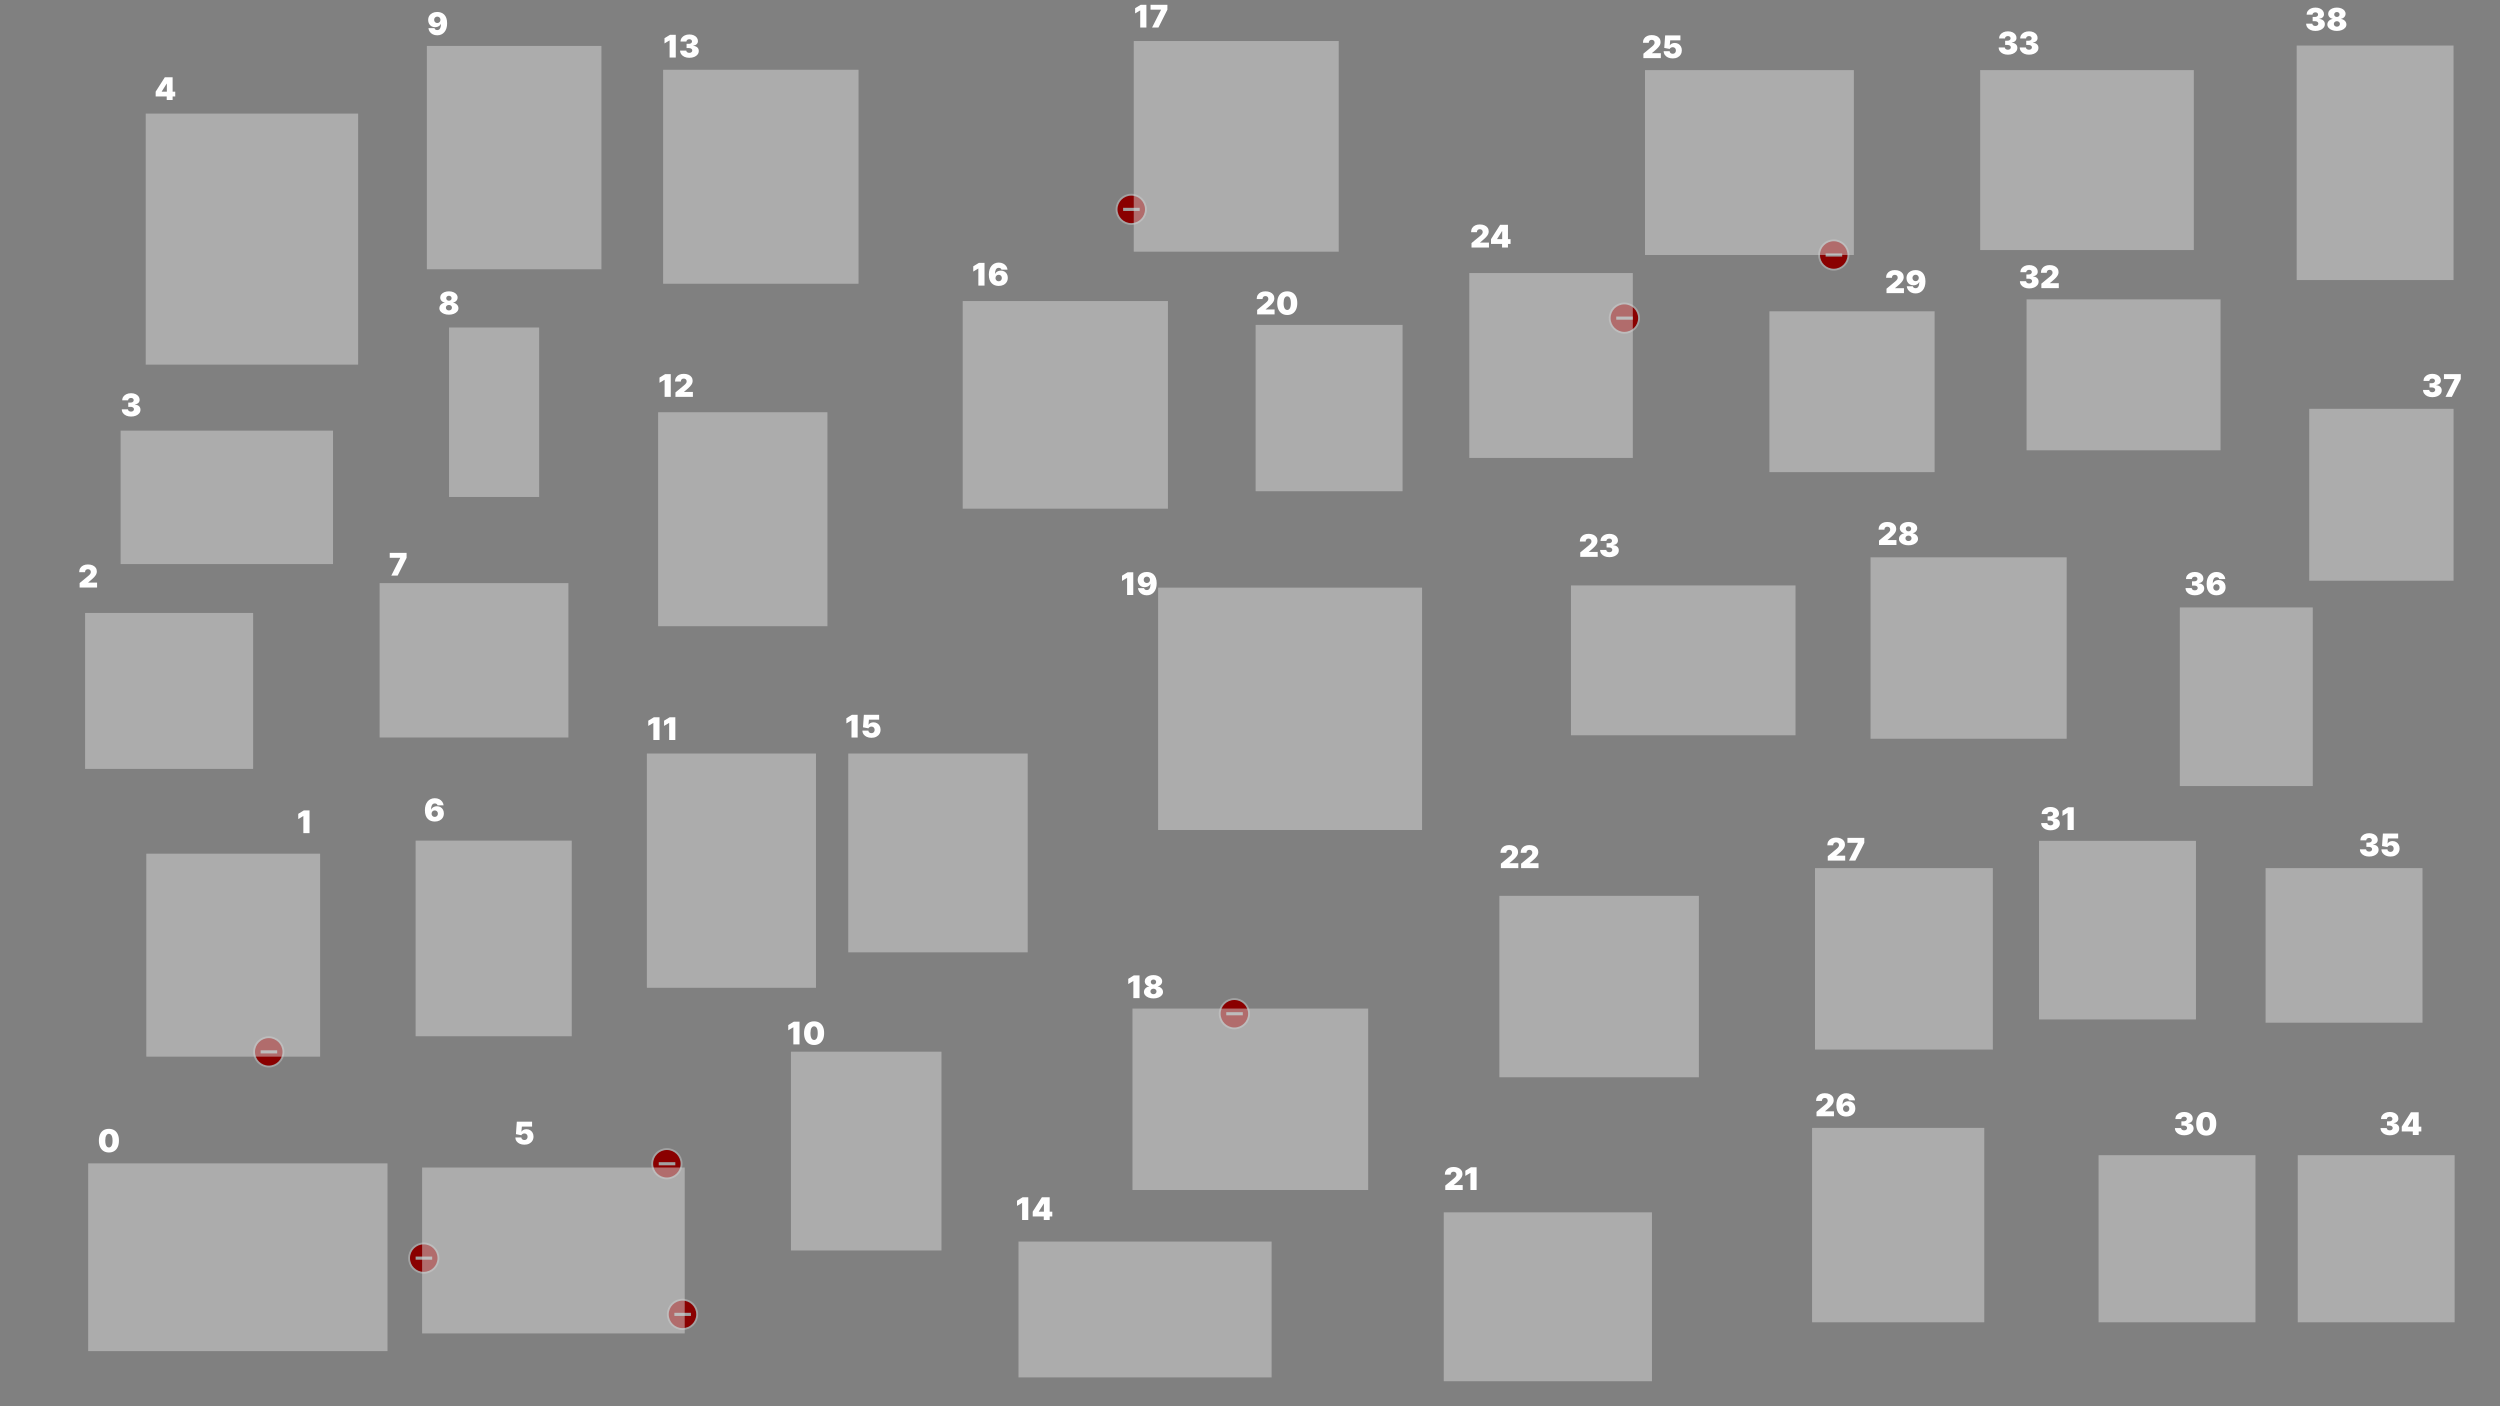 <svg width="4000" height="2250" viewBox="0 0 4000 2250" fill="none" xmlns="http://www.w3.org/2000/svg">
<rect x="0" y="0" width="4000" height="2250" fill="#808080" stroke="none"/>
<g id="BoardGame" clip-path="url(#clip0_646_2)">
<path id="0" d="M174.253 1843.99C170.95 1843.98 168.098 1843.22 165.695 1841.7C163.292 1840.19 161.439 1838 160.137 1835.15C158.835 1832.3 158.19 1828.88 158.202 1824.89C158.214 1820.89 158.865 1817.49 160.155 1814.7C161.457 1811.9 163.304 1809.78 165.695 1808.32C168.098 1806.87 170.95 1806.14 174.253 1806.14C177.555 1806.14 180.408 1806.87 182.811 1808.34C185.214 1809.8 187.067 1811.92 188.369 1814.72C189.671 1817.51 190.316 1820.9 190.304 1824.89C190.304 1828.9 189.653 1832.33 188.351 1835.19C187.049 1838.04 185.196 1840.22 182.793 1841.74C180.402 1843.24 177.555 1843.99 174.253 1843.99ZM174.253 1835.97C175.957 1835.97 177.354 1835.08 178.443 1833.31C179.544 1831.52 180.089 1828.71 180.077 1824.89C180.077 1822.39 179.828 1820.35 179.331 1818.76C178.834 1817.18 178.147 1816.01 177.271 1815.25C176.395 1814.48 175.389 1814.09 174.253 1814.09C172.548 1814.09 171.157 1814.96 170.08 1816.69C169.003 1818.41 168.453 1821.15 168.429 1824.89C168.417 1827.43 168.66 1829.53 169.157 1831.17C169.654 1832.81 170.341 1834.02 171.217 1834.8C172.104 1835.58 173.116 1835.97 174.253 1835.97Z" fill="white"/>
<path id="1" d="M495.241 1296.64V1333H485.369V1305.73H485.156L477.202 1310.49V1302.11L486.151 1296.64H495.241Z" fill="white"/>
<path id="2" d="M127.415 940V932.898L140.98 921.676C141.88 920.93 142.649 920.232 143.288 919.581C143.939 918.918 144.437 918.237 144.78 917.539C145.135 916.841 145.312 916.065 145.312 915.213C145.312 914.278 145.111 913.479 144.709 912.816C144.318 912.153 143.774 911.644 143.075 911.289C142.377 910.922 141.572 910.739 140.661 910.739C139.749 910.739 138.944 910.922 138.246 911.289C137.559 911.656 137.027 912.195 136.648 912.905C136.269 913.615 136.08 914.479 136.08 915.497H126.705C126.705 912.94 127.279 910.739 128.427 908.892C129.575 907.045 131.197 905.625 133.292 904.631C135.387 903.636 137.843 903.139 140.661 903.139C143.572 903.139 146.094 903.607 148.224 904.542C150.367 905.465 152.018 906.767 153.178 908.448C154.35 910.129 154.936 912.1 154.936 914.361C154.936 915.758 154.646 917.148 154.066 918.533C153.486 919.906 152.444 921.428 150.941 923.097C149.438 924.766 147.301 926.754 144.531 929.062L141.122 931.903V932.116H155.327V940H127.415Z" fill="white"/>
<path id="3" d="M209.619 666.497C206.755 666.497 204.21 666.006 201.984 665.023C199.771 664.029 198.031 662.662 196.764 660.922C195.498 659.182 194.858 657.181 194.847 654.92H204.79C204.802 655.619 205.015 656.246 205.429 656.803C205.855 657.347 206.435 657.773 207.169 658.081C207.903 658.389 208.743 658.543 209.69 658.543C210.602 658.543 211.407 658.383 212.105 658.063C212.804 657.732 213.348 657.276 213.739 656.696C214.129 656.116 214.319 655.453 214.307 654.707C214.319 653.973 214.094 653.322 213.632 652.754C213.182 652.186 212.549 651.742 211.732 651.423C210.915 651.103 209.974 650.943 208.909 650.943H205.216V644.125H208.909C209.892 644.125 210.756 643.965 211.501 643.646C212.259 643.326 212.845 642.882 213.259 642.314C213.685 641.746 213.893 641.095 213.881 640.361C213.893 639.651 213.721 639.023 213.366 638.479C213.011 637.934 212.513 637.508 211.874 637.2C211.247 636.893 210.519 636.739 209.69 636.739C208.791 636.739 207.986 636.898 207.276 637.218C206.577 637.538 206.027 637.982 205.624 638.55C205.222 639.118 205.015 639.769 205.003 640.503H195.557C195.569 638.277 196.178 636.312 197.386 634.608C198.605 632.903 200.274 631.566 202.393 630.595C204.512 629.625 206.944 629.139 209.69 629.139C212.377 629.139 214.751 629.595 216.81 630.506C218.882 631.418 220.498 632.673 221.658 634.271C222.83 635.857 223.41 637.674 223.398 639.722C223.421 641.758 222.723 643.427 221.303 644.729C219.894 646.031 218.107 646.8 215.94 647.037V647.321C218.876 647.641 221.084 648.54 222.563 650.02C224.043 651.488 224.771 653.334 224.747 655.56C224.759 657.69 224.12 659.578 222.83 661.224C221.551 662.869 219.77 664.159 217.485 665.094C215.212 666.03 212.59 666.497 209.619 666.497Z" fill="white"/>
<path id="4" d="M249.06 154.318V146.648L263.69 123.636H270.651V133.864H266.673L258.79 146.364V146.648H280.381V154.318H249.06ZM266.744 160V151.974L266.957 148.636V123.636H276.19V160H266.744Z" fill="white"/>
<path id="5" d="M838.974 1831.5C836.181 1831.5 833.701 1831.01 831.535 1830.02C829.38 1829.03 827.682 1827.66 826.439 1825.92C825.208 1824.18 824.58 1822.18 824.557 1819.92H834.145C834.18 1821.18 834.666 1822.18 835.601 1822.92C836.548 1823.67 837.672 1824.04 838.974 1824.04C839.981 1824.04 840.868 1823.83 841.638 1823.4C842.407 1822.96 843.011 1822.35 843.449 1821.55C843.887 1820.76 844.1 1819.84 844.088 1818.78C844.1 1817.72 843.887 1816.8 843.449 1816.01C843.011 1815.22 842.407 1814.61 841.638 1814.19C840.868 1813.75 839.981 1813.53 838.974 1813.53C837.933 1813.53 836.968 1813.78 836.08 1814.29C835.204 1814.79 834.559 1815.48 834.145 1816.37L825.48 1814.66L826.901 1794.64H851.332V1802.52H834.997L834.287 1810.55H834.5C835.068 1809.44 836.051 1808.53 837.447 1807.81C838.844 1807.08 840.466 1806.71 842.312 1806.71C844.479 1806.71 846.408 1807.21 848.101 1808.22C849.805 1809.23 851.149 1810.62 852.131 1812.39C853.126 1814.16 853.617 1816.19 853.605 1818.5C853.617 1821.03 853.013 1823.28 851.794 1825.25C850.587 1827.2 848.888 1828.73 846.698 1829.85C844.508 1830.95 841.934 1831.5 838.974 1831.5Z" fill="white"/>
<path id="6" d="M695.614 1314.5C693.495 1314.5 691.482 1314.17 689.577 1313.5C687.683 1312.83 686.002 1311.77 684.534 1310.32C683.066 1308.88 681.912 1307 681.072 1304.68C680.243 1302.36 679.835 1299.55 679.847 1296.24C679.858 1293.3 680.237 1290.65 680.983 1288.29C681.741 1285.93 682.812 1283.93 684.197 1282.27C685.594 1280.61 687.263 1279.35 689.204 1278.47C691.145 1277.58 693.305 1277.14 695.685 1277.14C698.36 1277.14 700.715 1277.65 702.751 1278.68C704.787 1279.71 706.409 1281.09 707.616 1282.82C708.836 1284.54 709.546 1286.43 709.747 1288.5H700.017C699.792 1287.47 699.271 1286.72 698.455 1286.25C697.65 1285.76 696.726 1285.52 695.685 1285.52C693.613 1285.52 692.092 1286.42 691.121 1288.22C690.163 1290.02 689.671 1292.39 689.648 1295.32H689.861C690.322 1294.21 691.021 1293.26 691.956 1292.46C692.891 1291.67 693.98 1291.06 695.223 1290.63C696.466 1290.21 697.78 1289.99 699.165 1289.99C701.366 1289.99 703.29 1290.49 704.935 1291.49C706.593 1292.48 707.883 1293.84 708.806 1295.57C709.729 1297.3 710.185 1299.27 710.173 1301.5C710.185 1304.1 709.57 1306.38 708.327 1308.34C707.096 1310.29 705.385 1311.8 703.195 1312.88C701.005 1313.96 698.478 1314.5 695.614 1314.5ZM695.543 1307.04C696.525 1307.04 697.395 1306.81 698.153 1306.37C698.922 1305.92 699.52 1305.3 699.946 1304.52C700.384 1303.74 700.597 1302.85 700.585 1301.86C700.597 1300.85 700.384 1299.96 699.946 1299.19C699.52 1298.41 698.922 1297.79 698.153 1297.35C697.395 1296.9 696.525 1296.67 695.543 1296.67C694.821 1296.67 694.152 1296.8 693.536 1297.06C692.933 1297.31 692.406 1297.67 691.956 1298.14C691.506 1298.61 691.151 1299.16 690.891 1299.8C690.642 1300.42 690.512 1301.11 690.5 1301.86C690.512 1302.85 690.737 1303.74 691.175 1304.52C691.613 1305.3 692.21 1305.92 692.968 1306.37C693.726 1306.81 694.584 1307.04 695.543 1307.04Z" fill="white"/>
<path id="7" d="M626.048 921L640.324 892.733V892.52H623.562V884.636H650.551V892.52L636.205 921H626.048Z" fill="white"/>
<path id="8" d="M718.259 503.497C715.323 503.497 712.701 503.041 710.393 502.13C708.096 501.219 706.285 499.982 704.96 498.419C703.646 496.857 702.989 495.093 702.989 493.128C702.989 491.625 703.362 490.251 704.107 489.009C704.865 487.766 705.883 486.736 707.161 485.919C708.44 485.09 709.866 484.558 711.44 484.321V484.037C709.369 483.682 707.664 482.764 706.327 481.285C705.001 479.793 704.338 478.036 704.338 476.011C704.338 474.106 704.942 472.413 706.149 470.933C707.357 469.442 709.008 468.27 711.103 467.418C713.198 466.565 715.583 466.139 718.259 466.139C720.934 466.139 723.319 466.571 725.414 467.435C727.509 468.288 729.161 469.46 730.368 470.951C731.575 472.431 732.179 474.117 732.179 476.011C732.179 478.047 731.504 479.805 730.155 481.285C728.805 482.764 727.113 483.682 725.077 484.037V484.321C726.639 484.558 728.06 485.09 729.338 485.919C730.616 486.736 731.634 487.766 732.392 489.009C733.15 490.251 733.528 491.625 733.528 493.128C733.528 495.093 732.866 496.857 731.54 498.419C730.226 499.982 728.415 501.219 726.107 502.13C723.81 503.041 721.194 503.497 718.259 503.497ZM718.259 496.679C719.194 496.679 720.022 496.49 720.744 496.111C721.466 495.732 722.035 495.211 722.449 494.548C722.875 493.874 723.088 493.116 723.088 492.276C723.088 491.435 722.875 490.689 722.449 490.038C722.035 489.387 721.466 488.878 720.744 488.511C720.022 488.133 719.194 487.943 718.259 487.943C717.335 487.943 716.507 488.133 715.773 488.511C715.051 488.878 714.477 489.387 714.05 490.038C713.636 490.689 713.429 491.435 713.429 492.276C713.429 493.116 713.636 493.868 714.05 494.531C714.477 495.193 715.051 495.72 715.773 496.111C716.507 496.49 717.335 496.679 718.259 496.679ZM718.259 481.125C719.087 481.125 719.821 480.953 720.46 480.61C721.099 480.267 721.603 479.793 721.969 479.19C722.336 478.586 722.52 477.905 722.52 477.148C722.52 476.39 722.336 475.721 721.969 475.141C721.603 474.549 721.099 474.088 720.46 473.756C719.821 473.413 719.087 473.241 718.259 473.241C717.442 473.241 716.708 473.413 716.057 473.756C715.418 474.088 714.915 474.549 714.548 475.141C714.181 475.721 713.997 476.39 713.997 477.148C713.997 477.905 714.181 478.586 714.548 479.19C714.915 479.781 715.418 480.255 716.057 480.61C716.708 480.953 717.442 481.125 718.259 481.125Z" fill="white"/>
<path id="9" d="M699.619 19.139C701.738 19.139 703.745 19.477 705.638 20.151C707.532 20.814 709.207 21.862 710.663 23.294C712.131 24.726 713.279 26.597 714.108 28.905C714.948 31.201 715.375 33.983 715.386 37.25C715.398 40.233 715.025 42.914 714.268 45.293C713.522 47.661 712.451 49.679 711.054 51.348C709.669 53.017 708 54.295 706.047 55.183C704.106 56.059 701.939 56.497 699.548 56.497C696.861 56.497 694.5 55.982 692.464 54.952C690.428 53.923 688.806 52.538 687.599 50.798C686.391 49.057 685.687 47.122 685.486 44.992H695.216C695.453 46.092 695.973 46.891 696.778 47.389C697.583 47.874 698.507 48.117 699.548 48.117C701.632 48.117 703.153 47.217 704.112 45.418C705.082 43.606 705.573 41.192 705.585 38.173H705.372C704.911 39.286 704.212 40.239 703.277 41.032C702.342 41.825 701.253 42.435 700.01 42.861C698.767 43.287 697.453 43.5 696.068 43.5C693.878 43.5 691.961 43.009 690.315 42.026C688.67 41.032 687.386 39.677 686.462 37.96C685.539 36.232 685.071 34.267 685.06 32.065C685.048 29.485 685.657 27.224 686.888 25.283C688.12 23.341 689.83 21.832 692.02 20.755C694.21 19.678 696.743 19.139 699.619 19.139ZM699.69 26.597C698.708 26.597 697.832 26.822 697.062 27.271C696.305 27.721 695.707 28.331 695.269 29.1C694.843 29.87 694.636 30.74 694.648 31.71C694.66 32.681 694.879 33.551 695.305 34.32C695.743 35.09 696.335 35.699 697.08 36.149C697.838 36.599 698.708 36.824 699.69 36.824C700.412 36.824 701.081 36.7 701.697 36.451C702.312 36.191 702.845 35.83 703.295 35.368C703.756 34.894 704.112 34.35 704.36 33.734C704.621 33.107 704.745 32.432 704.733 31.71C704.721 30.74 704.496 29.87 704.058 29.1C703.62 28.331 703.022 27.721 702.265 27.271C701.507 26.822 700.649 26.597 699.69 26.597Z" fill="white"/>
<path id="10" d="M1279.24 1634.64V1671H1269.37V1643.73H1269.16L1261.2 1648.49V1640.11L1270.15 1634.64H1279.24ZM1302.55 1671.99C1299.24 1671.98 1296.39 1671.22 1293.99 1669.7C1291.58 1668.19 1289.73 1666 1288.43 1663.15C1287.13 1660.3 1286.48 1656.88 1286.49 1652.89C1286.51 1648.89 1287.16 1645.49 1288.45 1642.7C1289.75 1639.9 1291.6 1637.78 1293.99 1636.32C1296.39 1634.87 1299.24 1634.14 1302.55 1634.14C1305.85 1634.14 1308.7 1634.87 1311.1 1636.34C1313.51 1637.8 1315.36 1639.92 1316.66 1642.72C1317.96 1645.51 1318.61 1648.9 1318.6 1652.89C1318.6 1656.9 1317.95 1660.33 1316.64 1663.19C1315.34 1666.04 1313.49 1668.22 1311.09 1669.74C1308.7 1671.24 1305.85 1671.99 1302.55 1671.99ZM1302.55 1663.97C1304.25 1663.97 1305.65 1663.08 1306.74 1661.31C1307.84 1659.52 1308.38 1656.71 1308.37 1652.89C1308.37 1650.39 1308.12 1648.35 1307.62 1646.76C1307.13 1645.18 1306.44 1644.01 1305.56 1643.25C1304.69 1642.48 1303.68 1642.09 1302.55 1642.09C1300.84 1642.09 1299.45 1642.96 1298.37 1644.69C1297.3 1646.41 1296.75 1649.15 1296.72 1652.89C1296.71 1655.43 1296.95 1657.53 1297.45 1659.17C1297.95 1660.81 1298.63 1662.02 1299.51 1662.8C1300.4 1663.58 1301.41 1663.97 1302.55 1663.97Z" fill="white"/>
<path id="11" d="M1055.24 1147.64V1184H1045.37V1156.73H1045.16L1037.2 1161.49V1153.11L1046.15 1147.64H1055.24ZM1080.53 1147.64V1184H1070.66V1156.73H1070.45L1062.49 1161.49V1153.11L1071.44 1147.64H1080.53Z" fill="white"/>
<path id="12" d="M1073.24 598.636V635H1063.37V607.727H1063.16L1055.2 612.486V604.105L1064.15 598.636H1073.24ZM1080.71 635V627.898L1094.27 616.676C1095.17 615.93 1095.94 615.232 1096.58 614.581C1097.23 613.918 1097.73 613.237 1098.07 612.539C1098.43 611.841 1098.61 611.065 1098.61 610.213C1098.61 609.278 1098.4 608.479 1098 607.816C1097.61 607.153 1097.07 606.644 1096.37 606.289C1095.67 605.922 1094.86 605.739 1093.95 605.739C1093.04 605.739 1092.24 605.922 1091.54 606.289C1090.85 606.656 1090.32 607.195 1089.94 607.905C1089.56 608.615 1089.37 609.479 1089.37 610.497H1080C1080 607.94 1080.57 605.739 1081.72 603.892C1082.87 602.045 1084.49 600.625 1086.58 599.631C1088.68 598.636 1091.14 598.139 1093.95 598.139C1096.87 598.139 1099.39 598.607 1101.52 599.542C1103.66 600.465 1105.31 601.767 1106.47 603.448C1107.64 605.129 1108.23 607.1 1108.23 609.361C1108.23 610.758 1107.94 612.148 1107.36 613.533C1106.78 614.906 1105.74 616.428 1104.23 618.097C1102.73 619.766 1100.59 621.754 1097.82 624.062L1094.42 626.903V627.116H1108.62V635H1080.71Z" fill="white"/>
<path id="13" d="M1081.24 55.636V92H1071.37V64.727H1071.16L1063.2 69.486V61.105L1072.15 55.636H1081.24ZM1102.91 92.497C1100.05 92.497 1097.5 92.006 1095.28 91.023C1093.06 90.029 1091.32 88.662 1090.06 86.922C1088.79 85.182 1088.15 83.181 1088.14 80.921H1098.08C1098.09 81.619 1098.31 82.246 1098.72 82.803C1099.15 83.347 1099.73 83.773 1100.46 84.081C1101.2 84.389 1102.04 84.543 1102.98 84.543C1103.89 84.543 1104.7 84.383 1105.4 84.063C1106.1 83.732 1106.64 83.276 1107.03 82.696C1107.42 82.116 1107.61 81.453 1107.6 80.707C1107.61 79.974 1107.39 79.322 1106.93 78.754C1106.48 78.186 1105.84 77.742 1105.03 77.423C1104.21 77.103 1103.27 76.943 1102.2 76.943H1098.51V70.125H1102.2C1103.18 70.125 1104.05 69.965 1104.79 69.646C1105.55 69.326 1106.14 68.882 1106.55 68.314C1106.98 67.746 1107.19 67.095 1107.17 66.361C1107.19 65.651 1107.01 65.023 1106.66 64.479C1106.3 63.934 1105.81 63.508 1105.17 63.2C1104.54 62.892 1103.81 62.739 1102.98 62.739C1102.08 62.739 1101.28 62.898 1100.57 63.218C1099.87 63.538 1099.32 63.981 1098.92 64.55C1098.51 65.118 1098.31 65.769 1098.3 66.503H1088.85C1088.86 64.278 1089.47 62.312 1090.68 60.608C1091.9 58.903 1093.57 57.566 1095.69 56.595C1097.8 55.624 1100.24 55.139 1102.98 55.139C1105.67 55.139 1108.04 55.595 1110.1 56.506C1112.17 57.418 1113.79 58.673 1114.95 60.271C1116.12 61.857 1116.7 63.674 1116.69 65.722C1116.71 67.758 1116.02 69.427 1114.6 70.729C1113.19 72.031 1111.4 72.8 1109.23 73.037V73.321C1112.17 73.641 1114.38 74.54 1115.86 76.02C1117.34 77.488 1118.06 79.334 1118.04 81.56C1118.05 83.69 1117.41 85.578 1116.12 87.224C1114.84 88.869 1113.06 90.159 1110.78 91.094C1108.51 92.03 1105.88 92.497 1102.91 92.497Z" fill="white"/>
<path id="14" d="M1645.24 1915.64V1952H1635.37V1924.73H1635.16L1627.2 1929.49V1921.11L1636.15 1915.64H1645.24ZM1652.35 1946.32V1938.65L1666.98 1915.64H1673.94V1925.86H1669.97L1662.08 1938.36V1938.65H1683.67V1946.32H1652.35ZM1670.04 1952V1943.97L1670.25 1940.64V1915.64H1679.48V1952H1670.04Z" fill="white"/>
<path id="15" d="M1372.24 1143.64V1180H1362.37V1152.73H1362.16L1354.2 1157.49V1149.11L1363.15 1143.64H1372.24ZM1394.27 1180.5C1391.47 1180.5 1388.99 1180.01 1386.83 1179.02C1384.67 1178.03 1382.97 1176.66 1381.73 1174.92C1380.5 1173.18 1379.87 1171.18 1379.85 1168.92H1389.44C1389.47 1170.18 1389.96 1171.18 1390.89 1171.92C1391.84 1172.67 1392.97 1173.04 1394.27 1173.04C1395.27 1173.04 1396.16 1172.83 1396.93 1172.4C1397.7 1171.96 1398.3 1171.35 1398.74 1170.55C1399.18 1169.76 1399.39 1168.84 1399.38 1167.78C1399.39 1166.72 1399.18 1165.8 1398.74 1165.01C1398.3 1164.22 1397.7 1163.61 1396.93 1163.19C1396.16 1162.75 1395.27 1162.53 1394.27 1162.53C1393.23 1162.53 1392.26 1162.78 1391.37 1163.29C1390.5 1163.79 1389.85 1164.48 1389.44 1165.37L1380.77 1163.66L1382.19 1143.64H1406.63V1151.52H1390.29L1389.58 1159.55H1389.79C1390.36 1158.44 1391.34 1157.53 1392.74 1156.81C1394.14 1156.08 1395.76 1155.71 1397.61 1155.71C1399.77 1155.71 1401.7 1156.21 1403.39 1157.22C1405.1 1158.23 1406.44 1159.62 1407.42 1161.39C1408.42 1163.16 1408.91 1165.19 1408.9 1167.5C1408.91 1170.03 1408.31 1172.28 1407.09 1174.25C1405.88 1176.2 1404.18 1177.73 1401.99 1178.85C1399.8 1179.95 1397.23 1180.5 1394.27 1180.5Z" fill="white"/>
<path id="16" d="M1575.24 420.636V457H1565.37V429.727H1565.16L1557.2 434.486V426.105L1566.15 420.636H1575.24ZM1597.91 457.497C1595.79 457.497 1593.78 457.166 1591.87 456.503C1589.98 455.828 1588.29 454.769 1586.83 453.325C1585.36 451.88 1584.21 449.998 1583.36 447.678C1582.54 445.358 1582.13 442.547 1582.14 439.244C1582.15 436.297 1582.53 433.645 1583.28 431.29C1584.03 428.934 1585.1 426.928 1586.49 425.271C1587.89 423.613 1589.56 422.347 1591.5 421.471C1593.44 420.583 1595.6 420.139 1597.98 420.139C1600.65 420.139 1603.01 420.654 1605.04 421.684C1607.08 422.714 1608.7 424.093 1609.91 425.821C1611.13 427.537 1611.84 429.431 1612.04 431.503H1602.31C1602.09 430.473 1601.56 429.721 1600.75 429.248C1599.94 428.763 1599.02 428.52 1597.98 428.52C1595.91 428.52 1594.39 429.42 1593.41 431.219C1592.46 433.018 1591.96 435.385 1591.94 438.321H1592.15C1592.62 437.208 1593.31 436.255 1594.25 435.462C1595.18 434.669 1596.27 434.06 1597.52 433.634C1598.76 433.207 1600.07 432.994 1601.46 432.994C1603.66 432.994 1605.58 433.491 1607.23 434.486C1608.89 435.48 1610.18 436.841 1611.1 438.57C1612.02 440.298 1612.48 442.275 1612.47 444.5C1612.48 447.104 1611.86 449.383 1610.62 451.336C1609.39 453.289 1607.68 454.804 1605.49 455.881C1603.3 456.959 1600.77 457.497 1597.91 457.497ZM1597.84 450.04C1598.82 450.04 1599.69 449.815 1600.45 449.365C1601.22 448.915 1601.81 448.3 1602.24 447.518C1602.68 446.737 1602.89 445.849 1602.88 444.855C1602.89 443.849 1602.68 442.961 1602.24 442.192C1601.81 441.411 1601.22 440.795 1600.45 440.345C1599.69 439.895 1598.82 439.67 1597.84 439.67C1597.11 439.67 1596.44 439.801 1595.83 440.061C1595.23 440.31 1594.7 440.671 1594.25 441.144C1593.8 441.606 1593.44 442.156 1593.18 442.795C1592.94 443.423 1592.8 444.109 1592.79 444.855C1592.8 445.849 1593.03 446.737 1593.47 447.518C1593.91 448.3 1594.5 448.915 1595.26 449.365C1596.02 449.815 1596.88 450.04 1597.84 450.04Z" fill="white"/>
<path id="17" d="M1834.24 7.636V44H1824.37V16.727H1824.16L1816.2 21.486V13.105L1825.15 7.636H1834.24ZM1843.34 44L1857.62 15.733V15.52H1840.86V7.636H1867.84V15.52L1853.5 44H1843.34Z" fill="white"/>
<path id="18" d="M1823.24 1560.64V1597H1813.37V1569.73H1813.16L1805.2 1574.49V1566.11L1814.15 1560.64H1823.24ZM1845.55 1597.5C1842.62 1597.5 1839.99 1597.04 1837.69 1596.13C1835.39 1595.22 1833.58 1593.98 1832.25 1592.42C1830.94 1590.86 1830.28 1589.09 1830.28 1587.13C1830.28 1585.62 1830.65 1584.25 1831.4 1583.01C1832.16 1581.77 1833.18 1580.74 1834.45 1579.92C1835.73 1579.09 1837.16 1578.56 1838.73 1578.32V1578.04C1836.66 1577.68 1834.96 1576.76 1833.62 1575.28C1832.29 1573.79 1831.63 1572.04 1831.63 1570.01C1831.63 1568.11 1832.23 1566.41 1833.44 1564.93C1834.65 1563.44 1836.3 1562.27 1838.4 1561.42C1840.49 1560.57 1842.88 1560.14 1845.55 1560.14C1848.23 1560.14 1850.61 1560.57 1852.71 1561.44C1854.8 1562.29 1856.45 1563.46 1857.66 1564.95C1858.87 1566.43 1859.47 1568.12 1859.47 1570.01C1859.47 1572.05 1858.8 1573.81 1857.45 1575.28C1856.1 1576.76 1854.41 1577.68 1852.37 1578.04V1578.32C1853.93 1578.56 1855.35 1579.09 1856.63 1579.92C1857.91 1580.74 1858.93 1581.77 1859.69 1583.01C1860.44 1584.25 1860.82 1585.62 1860.82 1587.13C1860.82 1589.09 1860.16 1590.86 1858.83 1592.42C1857.52 1593.98 1855.71 1595.22 1853.4 1596.13C1851.1 1597.04 1848.49 1597.5 1845.55 1597.5ZM1845.55 1590.68C1846.49 1590.68 1847.32 1590.49 1848.04 1590.11C1848.76 1589.73 1849.33 1589.21 1849.74 1588.55C1850.17 1587.87 1850.38 1587.12 1850.38 1586.28C1850.38 1585.44 1850.17 1584.69 1849.74 1584.04C1849.33 1583.39 1848.76 1582.88 1848.04 1582.51C1847.32 1582.13 1846.49 1581.94 1845.55 1581.94C1844.63 1581.94 1843.8 1582.13 1843.07 1582.51C1842.34 1582.88 1841.77 1583.39 1841.34 1584.04C1840.93 1584.69 1840.72 1585.44 1840.72 1586.28C1840.72 1587.12 1840.93 1587.87 1841.34 1588.53C1841.77 1589.19 1842.34 1589.72 1843.07 1590.11C1843.8 1590.49 1844.63 1590.68 1845.55 1590.68ZM1845.55 1575.12C1846.38 1575.12 1847.11 1574.95 1847.75 1574.61C1848.39 1574.27 1848.9 1573.79 1849.26 1573.19C1849.63 1572.59 1849.81 1571.91 1849.81 1571.15C1849.81 1570.39 1849.63 1569.72 1849.26 1569.14C1848.9 1568.55 1848.39 1568.09 1847.75 1567.76C1847.11 1567.41 1846.38 1567.24 1845.55 1567.24C1844.73 1567.24 1844 1567.41 1843.35 1567.76C1842.71 1568.09 1842.21 1568.55 1841.84 1569.14C1841.47 1569.72 1841.29 1570.39 1841.29 1571.15C1841.29 1571.91 1841.47 1572.59 1841.84 1573.19C1842.21 1573.78 1842.71 1574.25 1843.35 1574.61C1844 1574.95 1844.73 1575.12 1845.55 1575.12Z" fill="white"/>
<path id="19" d="M1813.24 915.636V952H1803.37V924.727H1803.16L1795.2 929.486V921.105L1804.15 915.636H1813.24ZM1834.91 915.139C1837.03 915.139 1839.04 915.477 1840.93 916.151C1842.83 916.814 1844.5 917.862 1845.96 919.294C1847.42 920.726 1848.57 922.597 1849.4 924.905C1850.24 927.201 1850.67 929.983 1850.68 933.25C1850.69 936.233 1850.32 938.914 1849.56 941.293C1848.81 943.661 1847.74 945.679 1846.35 947.348C1844.96 949.017 1843.29 950.295 1841.34 951.183C1839.4 952.059 1837.23 952.497 1834.84 952.497C1832.15 952.497 1829.79 951.982 1827.76 950.952C1825.72 949.923 1824.1 948.538 1822.89 946.798C1821.68 945.058 1820.98 943.122 1820.78 940.991H1830.51C1830.75 942.092 1831.27 942.891 1832.07 943.388C1832.88 943.874 1833.8 944.116 1834.84 944.116C1836.92 944.116 1838.45 943.217 1839.4 941.418C1840.38 939.607 1840.87 937.192 1840.88 934.173H1840.67C1840.2 935.286 1839.51 936.239 1838.57 937.032C1837.63 937.825 1836.55 938.435 1835.3 938.861C1834.06 939.287 1832.75 939.5 1831.36 939.5C1829.17 939.5 1827.25 939.009 1825.61 938.026C1823.96 937.032 1822.68 935.677 1821.76 933.96C1820.83 932.232 1820.36 930.267 1820.35 928.065C1820.34 925.485 1820.95 923.224 1822.18 921.283C1823.41 919.341 1825.12 917.832 1827.31 916.755C1829.5 915.678 1832.04 915.139 1834.91 915.139ZM1834.98 922.597C1834 922.597 1833.12 922.821 1832.36 923.271C1831.6 923.721 1831 924.331 1830.56 925.1C1830.14 925.87 1829.93 926.74 1829.94 927.71C1829.95 928.681 1830.17 929.551 1830.6 930.32C1831.04 931.09 1831.63 931.699 1832.37 932.149C1833.13 932.599 1834 932.824 1834.98 932.824C1835.71 932.824 1836.37 932.7 1836.99 932.451C1837.61 932.191 1838.14 931.83 1838.59 931.368C1839.05 930.894 1839.4 930.35 1839.65 929.734C1839.91 929.107 1840.04 928.432 1840.03 927.71C1840.01 926.74 1839.79 925.87 1839.35 925.1C1838.91 924.331 1838.32 923.721 1837.56 923.271C1836.8 922.821 1835.94 922.597 1834.98 922.597Z" fill="white"/>
<path id="20" d="M2011.41 503V495.898L2024.98 484.676C2025.88 483.93 2026.65 483.232 2027.29 482.581C2027.94 481.918 2028.44 481.237 2028.78 480.539C2029.13 479.841 2029.31 479.065 2029.31 478.213C2029.31 477.278 2029.11 476.479 2028.71 475.816C2028.32 475.153 2027.77 474.644 2027.08 474.289C2026.38 473.922 2025.57 473.739 2024.66 473.739C2023.75 473.739 2022.94 473.922 2022.25 474.289C2021.56 474.656 2021.03 475.195 2020.65 475.905C2020.27 476.615 2020.08 477.479 2020.08 478.497H2010.7C2010.7 475.94 2011.28 473.739 2012.43 471.892C2013.58 470.045 2015.2 468.625 2017.29 467.631C2019.39 466.636 2021.84 466.139 2024.66 466.139C2027.57 466.139 2030.09 466.607 2032.22 467.542C2034.37 468.465 2036.02 469.767 2037.18 471.448C2038.35 473.129 2038.94 475.1 2038.94 477.361C2038.94 478.758 2038.65 480.148 2038.07 481.533C2037.49 482.906 2036.44 484.428 2034.94 486.097C2033.44 487.766 2031.3 489.754 2028.53 492.062L2025.12 494.903V495.116H2039.33V503H2011.41ZM2059.58 503.994C2056.27 503.982 2053.42 503.219 2051.02 501.704C2048.62 500.189 2046.76 498.005 2045.46 495.152C2044.16 492.299 2043.51 488.878 2043.53 484.889C2043.54 480.888 2044.19 477.491 2045.48 474.697C2046.78 471.904 2048.63 469.779 2051.02 468.323C2053.42 466.867 2056.27 466.139 2059.58 466.139C2062.88 466.139 2065.73 466.873 2068.14 468.341C2070.54 469.797 2072.39 471.922 2073.69 474.715C2074.99 477.509 2075.64 480.9 2075.63 484.889C2075.63 488.902 2074.98 492.335 2073.68 495.188C2072.37 498.04 2070.52 500.224 2068.12 501.739C2065.73 503.243 2062.88 503.994 2059.58 503.994ZM2059.58 495.969C2061.28 495.969 2062.68 495.081 2063.77 493.305C2064.87 491.518 2065.41 488.713 2065.4 484.889C2065.4 482.392 2065.15 480.35 2064.66 478.763C2064.16 477.177 2063.47 476.005 2062.6 475.248C2061.72 474.478 2060.71 474.094 2059.58 474.094C2057.87 474.094 2056.48 474.958 2055.4 476.686C2054.33 478.414 2053.78 481.149 2053.75 484.889C2053.74 487.434 2053.98 489.529 2054.48 491.175C2054.98 492.808 2055.66 494.016 2056.54 494.797C2057.43 495.578 2058.44 495.969 2059.58 495.969Z" fill="white"/>
<path id="21" d="M2312.41 1904V1896.9L2325.98 1885.68C2326.88 1884.93 2327.65 1884.23 2328.29 1883.58C2328.94 1882.92 2329.44 1882.24 2329.78 1881.54C2330.13 1880.84 2330.31 1880.07 2330.31 1879.21C2330.31 1878.28 2330.11 1877.48 2329.71 1876.82C2329.32 1876.15 2328.77 1875.64 2328.08 1875.29C2327.38 1874.92 2326.57 1874.74 2325.66 1874.74C2324.75 1874.74 2323.94 1874.92 2323.25 1875.29C2322.56 1875.66 2322.03 1876.19 2321.65 1876.9C2321.27 1877.62 2321.08 1878.48 2321.08 1879.5H2311.7C2311.7 1876.94 2312.28 1874.74 2313.43 1872.89C2314.58 1871.05 2316.2 1869.62 2318.29 1868.63C2320.39 1867.64 2322.84 1867.14 2325.66 1867.14C2328.57 1867.14 2331.09 1867.61 2333.22 1868.54C2335.37 1869.47 2337.02 1870.77 2338.18 1872.45C2339.35 1874.13 2339.94 1876.1 2339.94 1878.36C2339.94 1879.76 2339.65 1881.15 2339.07 1882.53C2338.49 1883.91 2337.44 1885.43 2335.94 1887.1C2334.44 1888.77 2332.3 1890.75 2329.53 1893.06L2326.12 1895.9V1896.12H2340.33V1904H2312.41ZM2362.57 1867.64V1904H2352.69V1876.73H2352.48L2344.53 1881.49V1873.11L2353.47 1867.64H2362.57Z" fill="white"/>
<path id="22" d="M2401.41 1389V1381.9L2414.98 1370.68C2415.88 1369.93 2416.65 1369.23 2417.29 1368.58C2417.94 1367.92 2418.44 1367.24 2418.78 1366.54C2419.13 1365.84 2419.31 1365.07 2419.31 1364.21C2419.31 1363.28 2419.11 1362.48 2418.71 1361.82C2418.32 1361.15 2417.77 1360.64 2417.08 1360.29C2416.38 1359.92 2415.57 1359.74 2414.66 1359.74C2413.75 1359.74 2412.94 1359.92 2412.25 1360.29C2411.56 1360.66 2411.03 1361.19 2410.65 1361.9C2410.27 1362.62 2410.08 1363.48 2410.08 1364.5H2400.7C2400.7 1361.94 2401.28 1359.74 2402.43 1357.89C2403.58 1356.05 2405.2 1354.62 2407.29 1353.63C2409.39 1352.64 2411.84 1352.14 2414.66 1352.14C2417.57 1352.14 2420.09 1352.61 2422.22 1353.54C2424.37 1354.47 2426.02 1355.77 2427.18 1357.45C2428.35 1359.13 2428.94 1361.1 2428.94 1363.36C2428.94 1364.76 2428.65 1366.15 2428.07 1367.53C2427.49 1368.91 2426.44 1370.43 2424.94 1372.1C2423.44 1373.77 2421.3 1375.75 2418.53 1378.06L2415.12 1380.9V1381.12H2429.33V1389H2401.41ZM2433.74 1389V1381.9L2447.3 1370.68C2448.2 1369.93 2448.97 1369.23 2449.61 1368.58C2450.26 1367.92 2450.76 1367.24 2451.1 1366.54C2451.46 1365.84 2451.64 1365.07 2451.64 1364.21C2451.64 1363.28 2451.44 1362.48 2451.03 1361.82C2450.64 1361.15 2450.1 1360.64 2449.4 1360.29C2448.7 1359.92 2447.9 1359.74 2446.98 1359.74C2446.07 1359.74 2445.27 1359.92 2444.57 1360.29C2443.88 1360.66 2443.35 1361.19 2442.97 1361.9C2442.59 1362.62 2442.4 1363.48 2442.4 1364.5H2433.03C2433.03 1361.94 2433.6 1359.74 2434.75 1357.89C2435.9 1356.05 2437.52 1354.62 2439.62 1353.63C2441.71 1352.64 2444.17 1352.14 2446.98 1352.14C2449.9 1352.14 2452.42 1352.61 2454.55 1353.54C2456.69 1354.47 2458.34 1355.77 2459.5 1357.45C2460.67 1359.13 2461.26 1361.1 2461.26 1363.36C2461.26 1364.76 2460.97 1366.15 2460.39 1367.53C2459.81 1368.91 2458.77 1370.43 2457.27 1372.1C2455.76 1373.77 2453.63 1375.75 2450.86 1378.06L2447.45 1380.9V1381.12H2461.65V1389H2433.74Z" fill="white"/>
<path id="23" d="M2528.41 891V883.898L2541.98 872.676C2542.88 871.93 2543.65 871.232 2544.29 870.581C2544.94 869.918 2545.44 869.237 2545.78 868.539C2546.13 867.841 2546.31 867.065 2546.31 866.213C2546.31 865.278 2546.11 864.479 2545.71 863.816C2545.32 863.153 2544.77 862.644 2544.08 862.289C2543.38 861.922 2542.57 861.739 2541.66 861.739C2540.75 861.739 2539.94 861.922 2539.25 862.289C2538.56 862.656 2538.03 863.195 2537.65 863.905C2537.27 864.615 2537.08 865.479 2537.08 866.497H2527.7C2527.7 863.94 2528.28 861.739 2529.43 859.892C2530.58 858.045 2532.2 856.625 2534.29 855.631C2536.39 854.636 2538.84 854.139 2541.66 854.139C2544.57 854.139 2547.09 854.607 2549.22 855.542C2551.37 856.465 2553.02 857.767 2554.18 859.448C2555.35 861.129 2555.94 863.1 2555.94 865.361C2555.94 866.758 2555.65 868.148 2555.07 869.533C2554.49 870.906 2553.44 872.428 2551.94 874.097C2550.44 875.766 2548.3 877.754 2545.53 880.062L2542.12 882.903V883.116H2556.33V891H2528.41ZM2574.94 891.497C2572.08 891.497 2569.53 891.006 2567.31 890.023C2565.1 889.029 2563.35 887.662 2562.09 885.922C2560.82 884.182 2560.18 882.181 2560.17 879.92H2570.11C2570.13 880.619 2570.34 881.246 2570.75 881.803C2571.18 882.347 2571.76 882.773 2572.49 883.081C2573.23 883.389 2574.07 883.543 2575.01 883.543C2575.93 883.543 2576.73 883.383 2577.43 883.063C2578.13 882.732 2578.67 882.276 2579.06 881.696C2579.45 881.116 2579.64 880.453 2579.63 879.707C2579.64 878.973 2579.42 878.322 2578.96 877.754C2578.51 877.186 2577.87 876.742 2577.06 876.423C2576.24 876.103 2575.3 875.943 2574.23 875.943H2570.54V869.125H2574.23C2575.22 869.125 2576.08 868.965 2576.83 868.646C2577.58 868.326 2578.17 867.882 2578.58 867.314C2579.01 866.746 2579.22 866.095 2579.2 865.361C2579.22 864.651 2579.05 864.023 2578.69 863.479C2578.33 862.934 2577.84 862.508 2577.2 862.2C2576.57 861.893 2575.84 861.739 2575.01 861.739C2574.11 861.739 2573.31 861.898 2572.6 862.218C2571.9 862.538 2571.35 862.982 2570.95 863.55C2570.55 864.118 2570.34 864.769 2570.33 865.503H2560.88C2560.89 863.277 2561.5 861.312 2562.71 859.608C2563.93 857.903 2565.6 856.566 2567.72 855.595C2569.84 854.625 2572.27 854.139 2575.01 854.139C2577.7 854.139 2580.07 854.595 2582.13 855.506C2584.21 856.418 2585.82 857.673 2586.98 859.271C2588.15 860.857 2588.73 862.674 2588.72 864.722C2588.75 866.758 2588.05 868.427 2586.63 869.729C2585.22 871.031 2583.43 871.8 2581.26 872.037V872.321C2584.2 872.641 2586.41 873.54 2587.89 875.02C2589.37 876.488 2590.1 878.334 2590.07 880.56C2590.08 882.69 2589.44 884.578 2588.15 886.224C2586.88 887.869 2585.09 889.159 2582.81 890.094C2580.54 891.03 2577.91 891.497 2574.94 891.497Z" fill="white"/>
<path id="24" d="M2354.41 396V388.898L2367.98 377.676C2368.88 376.93 2369.65 376.232 2370.29 375.581C2370.94 374.918 2371.44 374.237 2371.78 373.539C2372.13 372.841 2372.31 372.065 2372.31 371.213C2372.31 370.278 2372.11 369.479 2371.71 368.816C2371.32 368.153 2370.77 367.644 2370.08 367.289C2369.38 366.922 2368.57 366.739 2367.66 366.739C2366.75 366.739 2365.94 366.922 2365.25 367.289C2364.56 367.656 2364.03 368.195 2363.65 368.905C2363.27 369.615 2363.08 370.479 2363.08 371.497H2353.7C2353.7 368.94 2354.28 366.739 2355.43 364.892C2356.58 363.045 2358.2 361.625 2360.29 360.631C2362.39 359.636 2364.84 359.139 2367.66 359.139C2370.57 359.139 2373.09 359.607 2375.22 360.542C2377.37 361.465 2379.02 362.767 2380.18 364.448C2381.35 366.129 2381.94 368.1 2381.94 370.361C2381.94 371.758 2381.65 373.148 2381.07 374.533C2380.49 375.906 2379.44 377.428 2377.94 379.097C2376.44 380.766 2374.3 382.754 2371.53 385.062L2368.12 387.903V388.116H2382.33V396H2354.41ZM2385.6 390.318V382.648L2400.23 359.636H2407.19V369.864H2403.22L2395.33 382.364V382.648H2416.92V390.318H2385.6ZM2403.29 396V387.974L2403.5 384.636V359.636H2412.73V396H2403.29Z" fill="white"/>
<path id="25" d="M2629.41 93V85.898L2642.98 74.676C2643.88 73.93 2644.65 73.232 2645.29 72.581C2645.94 71.918 2646.44 71.237 2646.78 70.539C2647.13 69.841 2647.31 69.065 2647.31 68.213C2647.31 67.278 2647.11 66.479 2646.71 65.816C2646.32 65.153 2645.77 64.644 2645.08 64.289C2644.38 63.922 2643.57 63.739 2642.66 63.739C2641.75 63.739 2640.94 63.922 2640.25 64.289C2639.56 64.656 2639.03 65.195 2638.65 65.905C2638.27 66.615 2638.08 67.479 2638.08 68.497H2628.7C2628.7 65.94 2629.28 63.739 2630.43 61.892C2631.58 60.045 2633.2 58.625 2635.29 57.631C2637.39 56.636 2639.84 56.139 2642.66 56.139C2645.57 56.139 2648.09 56.607 2650.22 57.542C2652.37 58.465 2654.02 59.767 2655.18 61.448C2656.35 63.129 2656.94 65.1 2656.94 67.361C2656.94 68.758 2656.65 70.148 2656.07 71.533C2655.49 72.906 2654.44 74.428 2652.94 76.097C2651.44 77.766 2649.3 79.754 2646.53 82.062L2643.12 84.903V85.117H2657.33V93H2629.41ZM2676.3 93.497C2673.51 93.497 2671.03 93.006 2668.86 92.023C2666.7 91.029 2665.01 89.662 2663.76 87.922C2662.53 86.182 2661.9 84.181 2661.88 81.921H2671.47C2671.5 83.175 2671.99 84.175 2672.93 84.921C2673.87 85.667 2675 86.04 2676.3 86.04C2677.3 86.04 2678.19 85.827 2678.96 85.401C2679.73 84.963 2680.34 84.347 2680.77 83.554C2681.21 82.761 2681.42 81.838 2681.41 80.784C2681.42 79.719 2681.21 78.796 2680.77 78.014C2680.34 77.221 2679.73 76.612 2678.96 76.185C2678.19 75.747 2677.3 75.528 2676.3 75.528C2675.26 75.528 2674.29 75.783 2673.4 76.292C2672.53 76.789 2671.88 77.481 2671.47 78.369L2662.8 76.665L2664.22 56.636H2688.66V64.52H2672.32L2671.61 72.546H2671.82C2672.39 71.445 2673.37 70.533 2674.77 69.811C2676.17 69.077 2677.79 68.71 2679.64 68.71C2681.8 68.71 2683.73 69.213 2685.43 70.219C2687.13 71.226 2688.47 72.617 2689.46 74.392C2690.45 76.156 2690.94 78.192 2690.93 80.5C2690.94 83.033 2690.34 85.282 2689.12 87.247C2687.91 89.2 2686.21 90.733 2684.02 91.846C2681.83 92.947 2679.26 93.497 2676.3 93.497Z" fill="white"/>
<path id="26" d="M2906.41 1786V1778.9L2919.98 1767.68C2920.88 1766.93 2921.65 1766.23 2922.29 1765.58C2922.94 1764.92 2923.44 1764.24 2923.78 1763.54C2924.13 1762.84 2924.31 1762.07 2924.31 1761.21C2924.31 1760.28 2924.11 1759.48 2923.71 1758.82C2923.32 1758.15 2922.77 1757.64 2922.08 1757.29C2921.38 1756.92 2920.57 1756.74 2919.66 1756.74C2918.75 1756.74 2917.94 1756.92 2917.25 1757.29C2916.56 1757.66 2916.03 1758.19 2915.65 1758.9C2915.27 1759.62 2915.08 1760.48 2915.08 1761.5H2905.7C2905.7 1758.94 2906.28 1756.74 2907.43 1754.89C2908.58 1753.05 2910.2 1751.62 2912.29 1750.63C2914.39 1749.64 2916.84 1749.14 2919.66 1749.14C2922.57 1749.14 2925.09 1749.61 2927.22 1750.54C2929.37 1751.47 2931.02 1752.77 2932.18 1754.45C2933.35 1756.13 2933.94 1758.1 2933.94 1760.36C2933.94 1761.76 2933.65 1763.15 2933.07 1764.53C2932.49 1765.91 2931.44 1767.43 2929.94 1769.1C2928.44 1770.77 2926.3 1772.75 2923.53 1775.06L2920.12 1777.9V1778.12H2934.33V1786H2906.41ZM2953.94 1786.5C2951.82 1786.5 2949.81 1786.17 2947.9 1785.5C2946.01 1784.83 2944.33 1783.77 2942.86 1782.32C2941.39 1780.88 2940.24 1779 2939.4 1776.68C2938.57 1774.36 2938.16 1771.55 2938.17 1768.24C2938.18 1765.3 2938.56 1762.65 2939.31 1760.29C2940.06 1757.93 2941.14 1755.93 2942.52 1754.27C2943.92 1752.61 2945.59 1751.35 2947.53 1750.47C2949.47 1749.58 2951.63 1749.14 2954.01 1749.14C2956.68 1749.14 2959.04 1749.65 2961.08 1750.68C2963.11 1751.71 2964.73 1753.09 2965.94 1754.82C2967.16 1756.54 2967.87 1758.43 2968.07 1760.5H2958.34C2958.12 1759.47 2957.6 1758.72 2956.78 1758.25C2955.97 1757.76 2955.05 1757.52 2954.01 1757.52C2951.94 1757.52 2950.42 1758.42 2949.45 1760.22C2948.49 1762.02 2948 1764.39 2947.97 1767.32H2948.19C2948.65 1766.21 2949.35 1765.26 2950.28 1764.46C2951.22 1763.67 2952.3 1763.06 2953.55 1762.63C2954.79 1762.21 2956.1 1761.99 2957.49 1761.99C2959.69 1761.99 2961.61 1762.49 2963.26 1763.49C2964.92 1764.48 2966.21 1765.84 2967.13 1767.57C2968.05 1769.3 2968.51 1771.27 2968.5 1773.5C2968.51 1776.1 2967.89 1778.38 2966.65 1780.34C2965.42 1782.29 2963.71 1783.8 2961.52 1784.88C2959.33 1785.96 2956.8 1786.5 2953.94 1786.5ZM2953.87 1779.04C2954.85 1779.04 2955.72 1778.81 2956.48 1778.37C2957.25 1777.92 2957.84 1777.3 2958.27 1776.52C2958.71 1775.74 2958.92 1774.85 2958.91 1773.86C2958.92 1772.85 2958.71 1771.96 2958.27 1771.19C2957.84 1770.41 2957.25 1769.79 2956.48 1769.35C2955.72 1768.9 2954.85 1768.67 2953.87 1768.67C2953.14 1768.67 2952.48 1768.8 2951.86 1769.06C2951.26 1769.31 2950.73 1769.67 2950.28 1770.14C2949.83 1770.61 2949.48 1771.16 2949.21 1771.8C2948.97 1772.42 2948.84 1773.11 2948.82 1773.86C2948.84 1774.85 2949.06 1775.74 2949.5 1776.52C2949.94 1777.3 2950.53 1777.92 2951.29 1778.37C2952.05 1778.81 2952.91 1779.04 2953.87 1779.04Z" fill="white"/>
<path id="27" d="M2924.41 1377V1369.9L2937.98 1358.68C2938.88 1357.93 2939.65 1357.23 2940.29 1356.58C2940.94 1355.92 2941.44 1355.24 2941.78 1354.54C2942.13 1353.84 2942.31 1353.07 2942.31 1352.21C2942.31 1351.28 2942.11 1350.48 2941.71 1349.82C2941.32 1349.15 2940.77 1348.64 2940.08 1348.29C2939.38 1347.92 2938.57 1347.74 2937.66 1347.74C2936.75 1347.74 2935.94 1347.92 2935.25 1348.29C2934.56 1348.66 2934.03 1349.19 2933.65 1349.9C2933.27 1350.62 2933.08 1351.48 2933.08 1352.5H2923.7C2923.7 1349.94 2924.28 1347.74 2925.43 1345.89C2926.58 1344.05 2928.2 1342.62 2930.29 1341.63C2932.39 1340.64 2934.84 1340.14 2937.66 1340.14C2940.57 1340.14 2943.09 1340.61 2945.22 1341.54C2947.37 1342.47 2949.02 1343.77 2950.18 1345.45C2951.35 1347.13 2951.94 1349.1 2951.94 1351.36C2951.94 1352.76 2951.65 1354.15 2951.07 1355.53C2950.49 1356.91 2949.44 1358.43 2947.94 1360.1C2946.44 1361.77 2944.3 1363.75 2941.53 1366.06L2938.12 1368.9V1369.12H2952.33V1377H2924.41ZM2958.37 1377L2972.65 1348.73V1348.52H2955.89V1340.64H2982.88V1348.52L2968.53 1377H2958.37Z" fill="white"/>
<path id="28" d="M3006.41 872V864.898L3019.98 853.676C3020.88 852.93 3021.65 852.232 3022.29 851.581C3022.94 850.918 3023.44 850.237 3023.78 849.539C3024.13 848.841 3024.31 848.065 3024.31 847.213C3024.31 846.278 3024.11 845.479 3023.71 844.816C3023.32 844.153 3022.77 843.644 3022.08 843.289C3021.38 842.922 3020.57 842.739 3019.66 842.739C3018.75 842.739 3017.94 842.922 3017.25 843.289C3016.56 843.656 3016.03 844.195 3015.65 844.905C3015.27 845.615 3015.08 846.479 3015.08 847.497H3005.7C3005.7 844.94 3006.28 842.739 3007.43 840.892C3008.58 839.045 3010.2 837.625 3012.29 836.631C3014.39 835.636 3016.84 835.139 3019.66 835.139C3022.57 835.139 3025.09 835.607 3027.22 836.542C3029.37 837.465 3031.02 838.767 3032.18 840.448C3033.35 842.129 3033.94 844.1 3033.94 846.361C3033.94 847.758 3033.65 849.148 3033.07 850.533C3032.49 851.906 3031.44 853.428 3029.94 855.097C3028.44 856.766 3026.3 858.754 3023.53 861.062L3020.12 863.903V864.116H3034.33V872H3006.41ZM3053.58 872.497C3050.65 872.497 3048.03 872.041 3045.72 871.13C3043.42 870.219 3041.61 868.982 3040.28 867.419C3038.97 865.857 3038.31 864.093 3038.31 862.128C3038.31 860.625 3038.69 859.251 3039.43 858.009C3040.19 856.766 3041.21 855.736 3042.49 854.919C3043.76 854.09 3045.19 853.558 3046.76 853.321V853.037C3044.69 852.682 3042.99 851.764 3041.65 850.285C3040.33 848.793 3039.66 847.036 3039.66 845.011C3039.66 843.106 3040.27 841.413 3041.47 839.933C3042.68 838.442 3044.33 837.27 3046.43 836.418C3048.52 835.565 3050.91 835.139 3053.58 835.139C3056.26 835.139 3058.64 835.571 3060.74 836.435C3062.83 837.288 3064.48 838.46 3065.69 839.951C3066.9 841.431 3067.5 843.117 3067.5 845.011C3067.5 847.047 3066.83 848.805 3065.48 850.285C3064.13 851.764 3062.44 852.682 3060.4 853.037V853.321C3061.96 853.558 3063.38 854.09 3064.66 854.919C3065.94 855.736 3066.96 856.766 3067.72 858.009C3068.47 859.251 3068.85 860.625 3068.85 862.128C3068.85 864.093 3068.19 865.857 3066.86 867.419C3065.55 868.982 3063.74 870.219 3061.43 871.13C3059.13 872.041 3056.52 872.497 3053.58 872.497ZM3053.58 865.679C3054.52 865.679 3055.35 865.49 3056.07 865.111C3056.79 864.732 3057.36 864.211 3057.77 863.548C3058.2 862.874 3058.41 862.116 3058.41 861.276C3058.41 860.435 3058.2 859.689 3057.77 859.038C3057.36 858.387 3056.79 857.878 3056.07 857.511C3055.35 857.133 3054.52 856.943 3053.58 856.943C3052.66 856.943 3051.83 857.133 3051.1 857.511C3050.37 857.878 3049.8 858.387 3049.37 859.038C3048.96 859.689 3048.75 860.435 3048.75 861.276C3048.75 862.116 3048.96 862.868 3049.37 863.531C3049.8 864.193 3050.37 864.72 3051.1 865.111C3051.83 865.49 3052.66 865.679 3053.58 865.679ZM3053.58 850.125C3054.41 850.125 3055.15 849.953 3055.78 849.61C3056.42 849.267 3056.93 848.793 3057.29 848.19C3057.66 847.586 3057.84 846.905 3057.84 846.148C3057.84 845.39 3057.66 844.721 3057.29 844.141C3056.93 843.549 3056.42 843.088 3055.78 842.756C3055.15 842.413 3054.41 842.241 3053.58 842.241C3052.77 842.241 3052.03 842.413 3051.38 842.756C3050.74 843.088 3050.24 843.549 3049.87 844.141C3049.5 844.721 3049.32 845.39 3049.32 846.148C3049.32 846.905 3049.5 847.586 3049.87 848.19C3050.24 848.781 3050.74 849.255 3051.38 849.61C3052.03 849.953 3052.77 850.125 3053.58 850.125Z" fill="white"/>
<path id="29" d="M3018.41 469V461.898L3031.98 450.676C3032.88 449.93 3033.65 449.232 3034.29 448.581C3034.94 447.918 3035.44 447.237 3035.78 446.539C3036.13 445.841 3036.31 445.065 3036.31 444.213C3036.31 443.278 3036.11 442.479 3035.71 441.816C3035.32 441.153 3034.77 440.644 3034.08 440.289C3033.38 439.922 3032.57 439.739 3031.66 439.739C3030.75 439.739 3029.94 439.922 3029.25 440.289C3028.56 440.656 3028.03 441.195 3027.65 441.905C3027.27 442.615 3027.08 443.479 3027.08 444.497H3017.7C3017.7 441.94 3018.28 439.739 3019.43 437.892C3020.58 436.045 3022.2 434.625 3024.29 433.631C3026.39 432.636 3028.84 432.139 3031.66 432.139C3034.57 432.139 3037.09 432.607 3039.22 433.542C3041.37 434.465 3043.02 435.767 3044.18 437.448C3045.35 439.129 3045.94 441.1 3045.94 443.361C3045.94 444.758 3045.65 446.148 3045.07 447.533C3044.49 448.906 3043.44 450.428 3041.94 452.097C3040.44 453.766 3038.3 455.754 3035.53 458.062L3032.12 460.903V461.116H3046.33V469H3018.41ZM3064.94 432.139C3067.06 432.139 3069.07 432.477 3070.96 433.151C3072.86 433.814 3074.53 434.862 3075.99 436.294C3077.46 437.726 3078.6 439.597 3079.43 441.905C3080.27 444.201 3080.7 446.983 3080.71 450.25C3080.72 453.233 3080.35 455.914 3079.59 458.293C3078.85 460.661 3077.77 462.679 3076.38 464.348C3074.99 466.017 3073.32 467.295 3071.37 468.183C3069.43 469.059 3067.26 469.497 3064.87 469.497C3062.19 469.497 3059.82 468.982 3057.79 467.952C3055.75 466.923 3054.13 465.538 3052.92 463.798C3051.72 462.058 3051.01 460.122 3050.81 457.991H3060.54C3060.78 459.092 3061.3 459.891 3062.1 460.388C3062.91 460.874 3063.83 461.116 3064.87 461.116C3066.96 461.116 3068.48 460.217 3069.44 458.418C3070.41 456.607 3070.9 454.192 3070.91 451.173H3070.7C3070.23 452.286 3069.54 453.239 3068.6 454.032C3067.67 454.825 3066.58 455.435 3065.33 455.861C3064.09 456.287 3062.78 456.5 3061.39 456.5C3059.2 456.5 3057.28 456.009 3055.64 455.026C3053.99 454.032 3052.71 452.677 3051.79 450.96C3050.86 449.232 3050.4 447.267 3050.38 445.065C3050.37 442.485 3050.98 440.224 3052.21 438.283C3053.44 436.341 3055.15 434.832 3057.34 433.755C3059.53 432.678 3062.07 432.139 3064.94 432.139ZM3065.01 439.597C3064.03 439.597 3063.16 439.821 3062.39 440.271C3061.63 440.721 3061.03 441.331 3060.59 442.1C3060.17 442.87 3059.96 443.74 3059.97 444.71C3059.98 445.681 3060.2 446.551 3060.63 447.32C3061.07 448.09 3061.66 448.699 3062.4 449.149C3063.16 449.599 3064.03 449.824 3065.01 449.824C3065.74 449.824 3066.41 449.7 3067.02 449.451C3067.64 449.191 3068.17 448.83 3068.62 448.368C3069.08 447.894 3069.44 447.35 3069.68 446.734C3069.94 446.107 3070.07 445.432 3070.06 444.71C3070.05 443.74 3069.82 442.87 3069.38 442.1C3068.94 441.331 3068.35 440.721 3067.59 440.271C3066.83 439.821 3065.97 439.597 3065.01 439.597Z" fill="white"/>
<path id="30" d="M3494.62 1816.5C3491.75 1816.5 3489.21 1816.01 3486.98 1815.02C3484.77 1814.03 3483.03 1812.66 3481.76 1810.92C3480.5 1809.18 3479.86 1807.18 3479.85 1804.92H3489.79C3489.8 1805.62 3490.01 1806.25 3490.43 1806.8C3490.86 1807.35 3491.44 1807.77 3492.17 1808.08C3492.9 1808.39 3493.74 1808.54 3494.69 1808.54C3495.6 1808.54 3496.41 1808.38 3497.11 1808.06C3497.8 1807.73 3498.35 1807.28 3498.74 1806.7C3499.13 1806.12 3499.32 1805.45 3499.31 1804.71C3499.32 1803.97 3499.09 1803.32 3498.63 1802.75C3498.18 1802.19 3497.55 1801.74 3496.73 1801.42C3495.92 1801.1 3494.97 1800.94 3493.91 1800.94H3490.22V1794.12H3493.91C3494.89 1794.12 3495.76 1793.97 3496.5 1793.65C3497.26 1793.33 3497.84 1792.88 3498.26 1792.31C3498.69 1791.75 3498.89 1791.09 3498.88 1790.36C3498.89 1789.65 3498.72 1789.02 3498.37 1788.48C3498.01 1787.93 3497.51 1787.51 3496.87 1787.2C3496.25 1786.89 3495.52 1786.74 3494.69 1786.74C3493.79 1786.74 3492.99 1786.9 3492.28 1787.22C3491.58 1787.54 3491.03 1787.98 3490.62 1788.55C3490.22 1789.12 3490.01 1789.77 3490 1790.5H3480.56C3480.57 1788.28 3481.18 1786.31 3482.39 1784.61C3483.6 1782.9 3485.27 1781.57 3487.39 1780.6C3489.51 1779.62 3491.94 1779.14 3494.69 1779.14C3497.38 1779.14 3499.75 1779.59 3501.81 1780.51C3503.88 1781.42 3505.5 1782.67 3506.66 1784.27C3507.83 1785.86 3508.41 1787.67 3508.4 1789.72C3508.42 1791.76 3507.72 1793.43 3506.3 1794.73C3504.89 1796.03 3503.11 1796.8 3500.94 1797.04V1797.32C3503.88 1797.64 3506.08 1798.54 3507.56 1800.02C3509.04 1801.49 3509.77 1803.33 3509.75 1805.56C3509.76 1807.69 3509.12 1809.58 3507.83 1811.22C3506.55 1812.87 3504.77 1814.16 3502.49 1815.09C3500.21 1816.03 3497.59 1816.5 3494.62 1816.5ZM3529.99 1816.99C3526.69 1816.98 3523.84 1816.22 3521.43 1814.7C3519.03 1813.19 3517.18 1811 3515.88 1808.15C3514.58 1805.3 3513.93 1801.88 3513.94 1797.89C3513.95 1793.89 3514.6 1790.49 3515.9 1787.7C3517.2 1784.9 3519.04 1782.78 3521.43 1781.32C3523.84 1779.87 3526.69 1779.14 3529.99 1779.14C3533.3 1779.14 3536.15 1779.87 3538.55 1781.34C3540.95 1782.8 3542.81 1784.92 3544.11 1787.72C3545.41 1790.51 3546.06 1793.9 3546.04 1797.89C3546.04 1801.9 3545.39 1805.33 3544.09 1808.19C3542.79 1811.04 3540.94 1813.22 3538.53 1814.74C3536.14 1816.24 3533.3 1816.99 3529.99 1816.99ZM3529.99 1808.97C3531.7 1808.97 3533.09 1808.08 3534.18 1806.31C3535.28 1804.52 3535.83 1801.71 3535.82 1797.89C3535.82 1795.39 3535.57 1793.35 3535.07 1791.76C3534.57 1790.18 3533.89 1789.01 3533.01 1788.25C3532.14 1787.48 3531.13 1787.09 3529.99 1787.09C3528.29 1787.09 3526.9 1787.96 3525.82 1789.69C3524.74 1791.41 3524.19 1794.15 3524.17 1797.89C3524.16 1800.43 3524.4 1802.53 3524.9 1804.17C3525.39 1805.81 3526.08 1807.02 3526.96 1807.8C3527.84 1808.58 3528.86 1808.97 3529.99 1808.97Z" fill="white"/>
<path id="31" d="M3280.62 1328.5C3277.75 1328.5 3275.21 1328.01 3272.98 1327.02C3270.77 1326.03 3269.03 1324.66 3267.76 1322.92C3266.5 1321.18 3265.86 1319.18 3265.85 1316.92H3275.79C3275.8 1317.62 3276.01 1318.25 3276.43 1318.8C3276.86 1319.35 3277.44 1319.77 3278.17 1320.08C3278.9 1320.39 3279.74 1320.54 3280.69 1320.54C3281.6 1320.54 3282.41 1320.38 3283.11 1320.06C3283.8 1319.73 3284.35 1319.28 3284.74 1318.7C3285.13 1318.12 3285.32 1317.45 3285.31 1316.71C3285.32 1315.97 3285.09 1315.32 3284.63 1314.75C3284.18 1314.19 3283.55 1313.74 3282.73 1313.42C3281.92 1313.1 3280.97 1312.94 3279.91 1312.94H3276.22V1306.12H3279.91C3280.89 1306.12 3281.76 1305.97 3282.5 1305.65C3283.26 1305.33 3283.84 1304.88 3284.26 1304.31C3284.69 1303.75 3284.89 1303.09 3284.88 1302.36C3284.89 1301.65 3284.72 1301.02 3284.37 1300.48C3284.01 1299.93 3283.51 1299.51 3282.87 1299.2C3282.25 1298.89 3281.52 1298.74 3280.69 1298.74C3279.79 1298.74 3278.99 1298.9 3278.28 1299.22C3277.58 1299.54 3277.03 1299.98 3276.62 1300.55C3276.22 1301.12 3276.01 1301.77 3276 1302.5H3266.56C3266.57 1300.28 3267.18 1298.31 3268.39 1296.61C3269.6 1294.9 3271.27 1293.57 3273.39 1292.6C3275.51 1291.62 3277.94 1291.14 3280.69 1291.14C3283.38 1291.14 3285.75 1291.59 3287.81 1292.51C3289.88 1293.42 3291.5 1294.67 3292.66 1296.27C3293.83 1297.86 3294.41 1299.67 3294.4 1301.72C3294.42 1303.76 3293.72 1305.43 3292.3 1306.73C3290.89 1308.03 3289.11 1308.8 3286.94 1309.04V1309.32C3289.88 1309.64 3292.08 1310.54 3293.56 1312.02C3295.04 1313.49 3295.77 1315.33 3295.75 1317.56C3295.76 1319.69 3295.12 1321.58 3293.83 1323.22C3292.55 1324.87 3290.77 1326.16 3288.49 1327.09C3286.21 1328.03 3283.59 1328.5 3280.62 1328.5ZM3317.98 1291.64V1328H3308.11V1300.73H3307.9L3299.94 1305.49V1297.11L3308.89 1291.64H3317.98Z" fill="white"/>
<path id="32" d="M3246.62 461.497C3243.75 461.497 3241.21 461.006 3238.98 460.023C3236.77 459.029 3235.03 457.662 3233.76 455.922C3232.5 454.182 3231.86 452.181 3231.85 449.92H3241.79C3241.8 450.619 3242.01 451.246 3242.43 451.803C3242.86 452.347 3243.44 452.773 3244.17 453.081C3244.9 453.389 3245.74 453.543 3246.69 453.543C3247.6 453.543 3248.41 453.383 3249.11 453.063C3249.8 452.732 3250.35 452.276 3250.74 451.696C3251.13 451.116 3251.32 450.453 3251.31 449.707C3251.32 448.973 3251.09 448.322 3250.63 447.754C3250.18 447.186 3249.55 446.742 3248.73 446.423C3247.92 446.103 3246.97 445.943 3245.91 445.943H3242.22V439.125H3245.91C3246.89 439.125 3247.76 438.965 3248.5 438.646C3249.26 438.326 3249.84 437.882 3250.26 437.314C3250.69 436.746 3250.89 436.095 3250.88 435.361C3250.89 434.651 3250.72 434.023 3250.37 433.479C3250.01 432.934 3249.51 432.508 3248.87 432.2C3248.25 431.893 3247.52 431.739 3246.69 431.739C3245.79 431.739 3244.99 431.898 3244.28 432.218C3243.58 432.538 3243.03 432.982 3242.62 433.55C3242.22 434.118 3242.01 434.769 3242 435.503H3232.56C3232.57 433.277 3233.18 431.312 3234.39 429.608C3235.6 427.903 3237.27 426.566 3239.39 425.595C3241.51 424.625 3243.94 424.139 3246.69 424.139C3249.38 424.139 3251.75 424.595 3253.81 425.506C3255.88 426.418 3257.5 427.673 3258.66 429.271C3259.83 430.857 3260.41 432.674 3260.4 434.722C3260.42 436.758 3259.72 438.427 3258.3 439.729C3256.89 441.031 3255.11 441.8 3252.94 442.037V442.321C3255.88 442.641 3258.08 443.54 3259.56 445.02C3261.04 446.488 3261.77 448.334 3261.75 450.56C3261.76 452.69 3261.12 454.578 3259.83 456.224C3258.55 457.869 3256.77 459.159 3254.49 460.094C3252.21 461.03 3249.59 461.497 3246.62 461.497ZM3266.16 461V453.898L3279.72 442.676C3280.62 441.93 3281.39 441.232 3282.03 440.581C3282.68 439.918 3283.18 439.237 3283.52 438.539C3283.88 437.841 3284.05 437.065 3284.05 436.213C3284.05 435.278 3283.85 434.479 3283.45 433.816C3283.06 433.153 3282.51 432.644 3281.82 432.289C3281.12 431.922 3280.31 431.739 3279.4 431.739C3278.49 431.739 3277.68 431.922 3276.99 432.289C3276.3 432.656 3275.77 433.195 3275.39 433.905C3275.01 434.615 3274.82 435.479 3274.82 436.497H3265.44C3265.44 433.94 3266.02 431.739 3267.17 429.892C3268.32 428.045 3269.94 426.625 3272.03 425.631C3274.13 424.636 3276.58 424.139 3279.4 424.139C3282.31 424.139 3284.83 424.607 3286.96 425.542C3289.11 426.465 3290.76 427.767 3291.92 429.448C3293.09 431.129 3293.68 433.1 3293.68 435.361C3293.68 436.758 3293.39 438.148 3292.81 439.533C3292.23 440.906 3291.18 442.428 3289.68 444.097C3288.18 445.766 3286.04 447.754 3283.27 450.062L3279.86 452.903V453.116H3294.07V461H3266.16Z" fill="white"/>
<path id="33" d="M3212.62 87.497C3209.75 87.497 3207.21 87.006 3204.98 86.023C3202.77 85.029 3201.03 83.662 3199.76 81.922C3198.5 80.182 3197.86 78.181 3197.85 75.921H3207.79C3207.8 76.619 3208.01 77.246 3208.43 77.803C3208.86 78.347 3209.44 78.773 3210.17 79.081C3210.9 79.389 3211.74 79.543 3212.69 79.543C3213.6 79.543 3214.41 79.383 3215.11 79.063C3215.8 78.732 3216.35 78.276 3216.74 77.696C3217.13 77.116 3217.32 76.453 3217.31 75.707C3217.32 74.974 3217.09 74.322 3216.63 73.754C3216.18 73.186 3215.55 72.742 3214.73 72.423C3213.92 72.103 3212.97 71.943 3211.91 71.943H3208.22V65.125H3211.91C3212.89 65.125 3213.76 64.965 3214.5 64.646C3215.26 64.326 3215.84 63.882 3216.26 63.314C3216.69 62.746 3216.89 62.095 3216.88 61.361C3216.89 60.651 3216.72 60.023 3216.37 59.479C3216.01 58.934 3215.51 58.508 3214.87 58.2C3214.25 57.892 3213.52 57.739 3212.69 57.739C3211.79 57.739 3210.99 57.898 3210.28 58.218C3209.58 58.538 3209.03 58.981 3208.62 59.55C3208.22 60.118 3208.01 60.769 3208 61.503H3198.56C3198.57 59.278 3199.18 57.312 3200.39 55.608C3201.6 53.903 3203.27 52.566 3205.39 51.595C3207.51 50.624 3209.94 50.139 3212.69 50.139C3215.38 50.139 3217.75 50.595 3219.81 51.506C3221.88 52.418 3223.5 53.673 3224.66 55.271C3225.83 56.857 3226.41 58.674 3226.4 60.722C3226.42 62.758 3225.72 64.427 3224.3 65.729C3222.89 67.031 3221.11 67.8 3218.94 68.037V68.321C3221.88 68.641 3224.08 69.54 3225.56 71.02C3227.04 72.488 3227.77 74.334 3227.75 76.56C3227.76 78.69 3227.12 80.578 3225.83 82.224C3224.55 83.869 3222.77 85.159 3220.49 86.094C3218.21 87.03 3215.59 87.497 3212.62 87.497ZM3246.36 87.497C3243.49 87.497 3240.95 87.006 3238.72 86.023C3236.51 85.029 3234.77 83.662 3233.5 81.922C3232.24 80.182 3231.6 78.181 3231.59 75.921H3241.53C3241.54 76.619 3241.75 77.246 3242.17 77.803C3242.6 78.347 3243.18 78.773 3243.91 79.081C3244.64 79.389 3245.48 79.543 3246.43 79.543C3247.34 79.543 3248.15 79.383 3248.85 79.063C3249.54 78.732 3250.09 78.276 3250.48 77.696C3250.87 77.116 3251.06 76.453 3251.05 75.707C3251.06 74.974 3250.83 74.322 3250.37 73.754C3249.92 73.186 3249.29 72.742 3248.47 72.423C3247.66 72.103 3246.71 71.943 3245.65 71.943H3241.96V65.125H3245.65C3246.63 65.125 3247.5 64.965 3248.24 64.646C3249 64.326 3249.59 63.882 3250 63.314C3250.43 62.746 3250.63 62.095 3250.62 61.361C3250.63 60.651 3250.46 60.023 3250.11 59.479C3249.75 58.934 3249.25 58.508 3248.61 58.2C3247.99 57.892 3247.26 57.739 3246.43 57.739C3245.53 57.739 3244.73 57.898 3244.02 58.218C3243.32 58.538 3242.77 58.981 3242.36 59.55C3241.96 60.118 3241.75 60.769 3241.74 61.503H3232.3C3232.31 59.278 3232.92 57.312 3234.13 55.608C3235.35 53.903 3237.01 52.566 3239.13 51.595C3241.25 50.624 3243.68 50.139 3246.43 50.139C3249.12 50.139 3251.49 50.595 3253.55 51.506C3255.62 52.418 3257.24 53.673 3258.4 55.271C3259.57 56.857 3260.15 58.674 3260.14 60.722C3260.16 62.758 3259.46 64.427 3258.04 65.729C3256.63 67.031 3254.85 67.8 3252.68 68.037V68.321C3255.62 68.641 3257.82 69.54 3259.3 71.02C3260.78 72.488 3261.51 74.334 3261.49 76.56C3261.5 78.69 3260.86 80.578 3259.57 82.224C3258.29 83.869 3256.51 85.159 3254.23 86.094C3251.95 87.03 3249.33 87.497 3246.36 87.497Z" fill="white"/>
<path id="34" d="M3823.62 1816.5C3820.75 1816.5 3818.21 1816.01 3815.98 1815.02C3813.77 1814.03 3812.03 1812.66 3810.76 1810.92C3809.5 1809.18 3808.86 1807.18 3808.85 1804.92H3818.79C3818.8 1805.62 3819.01 1806.25 3819.43 1806.8C3819.86 1807.35 3820.44 1807.77 3821.17 1808.08C3821.9 1808.39 3822.74 1808.54 3823.69 1808.54C3824.6 1808.54 3825.41 1808.38 3826.11 1808.06C3826.8 1807.73 3827.35 1807.28 3827.74 1806.7C3828.13 1806.12 3828.32 1805.45 3828.31 1804.71C3828.32 1803.97 3828.09 1803.32 3827.63 1802.75C3827.18 1802.19 3826.55 1801.74 3825.73 1801.42C3824.92 1801.1 3823.97 1800.94 3822.91 1800.94H3819.22V1794.12H3822.91C3823.89 1794.12 3824.76 1793.97 3825.5 1793.65C3826.26 1793.33 3826.84 1792.88 3827.26 1792.31C3827.69 1791.75 3827.89 1791.09 3827.88 1790.36C3827.89 1789.65 3827.72 1789.02 3827.37 1788.48C3827.01 1787.93 3826.51 1787.51 3825.87 1787.2C3825.25 1786.89 3824.52 1786.74 3823.69 1786.74C3822.79 1786.74 3821.99 1786.9 3821.28 1787.22C3820.58 1787.54 3820.03 1787.98 3819.62 1788.55C3819.22 1789.12 3819.01 1789.77 3819 1790.5H3809.56C3809.57 1788.28 3810.18 1786.31 3811.39 1784.61C3812.6 1782.9 3814.27 1781.57 3816.39 1780.6C3818.51 1779.62 3820.94 1779.14 3823.69 1779.14C3826.38 1779.14 3828.75 1779.59 3830.81 1780.51C3832.88 1781.42 3834.5 1782.67 3835.66 1784.27C3836.83 1785.86 3837.41 1787.67 3837.4 1789.72C3837.42 1791.76 3836.72 1793.43 3835.3 1794.73C3833.89 1796.03 3832.11 1796.8 3829.94 1797.04V1797.32C3832.88 1797.64 3835.08 1798.54 3836.56 1800.02C3838.04 1801.49 3838.77 1803.33 3838.75 1805.56C3838.76 1807.69 3838.12 1809.58 3836.83 1811.22C3835.55 1812.87 3833.77 1814.16 3831.49 1815.09C3829.21 1816.03 3826.59 1816.5 3823.62 1816.5ZM3842.8 1810.32V1802.65L3857.43 1779.64H3864.39V1789.86H3860.41L3852.53 1802.36V1802.65H3874.12V1810.32H3842.8ZM3860.48 1816V1807.97L3860.7 1804.64V1779.64H3869.93V1816H3860.48Z" fill="white"/>
<path id="35" d="M3790.62 1370.5C3787.75 1370.5 3785.21 1370.01 3782.98 1369.02C3780.77 1368.03 3779.03 1366.66 3777.76 1364.92C3776.5 1363.18 3775.86 1361.18 3775.85 1358.92H3785.79C3785.8 1359.62 3786.01 1360.25 3786.43 1360.8C3786.86 1361.35 3787.44 1361.77 3788.17 1362.08C3788.9 1362.39 3789.74 1362.54 3790.69 1362.54C3791.6 1362.54 3792.41 1362.38 3793.11 1362.06C3793.8 1361.73 3794.35 1361.28 3794.74 1360.7C3795.13 1360.12 3795.32 1359.45 3795.31 1358.71C3795.32 1357.97 3795.09 1357.32 3794.63 1356.75C3794.18 1356.19 3793.55 1355.74 3792.73 1355.42C3791.92 1355.1 3790.97 1354.94 3789.91 1354.94H3786.22V1348.12H3789.91C3790.89 1348.12 3791.76 1347.97 3792.5 1347.65C3793.26 1347.33 3793.84 1346.88 3794.26 1346.31C3794.69 1345.75 3794.89 1345.09 3794.88 1344.36C3794.89 1343.65 3794.72 1343.02 3794.37 1342.48C3794.01 1341.93 3793.51 1341.51 3792.87 1341.2C3792.25 1340.89 3791.52 1340.74 3790.69 1340.74C3789.79 1340.74 3788.99 1340.9 3788.28 1341.22C3787.58 1341.54 3787.03 1341.98 3786.62 1342.55C3786.22 1343.12 3786.01 1343.77 3786 1344.5H3776.56C3776.57 1342.28 3777.18 1340.31 3778.39 1338.61C3779.6 1336.9 3781.27 1335.57 3783.39 1334.6C3785.51 1333.62 3787.94 1333.14 3790.69 1333.14C3793.38 1333.14 3795.75 1333.59 3797.81 1334.51C3799.88 1335.42 3801.5 1336.67 3802.66 1338.27C3803.83 1339.86 3804.41 1341.67 3804.4 1343.72C3804.42 1345.76 3803.72 1347.43 3802.3 1348.73C3800.89 1350.03 3799.11 1350.8 3796.94 1351.04V1351.32C3799.88 1351.64 3802.08 1352.54 3803.56 1354.02C3805.04 1355.49 3805.77 1357.33 3805.75 1359.56C3805.76 1361.69 3805.12 1363.58 3803.83 1365.22C3802.55 1366.87 3800.77 1368.16 3798.49 1369.09C3796.21 1370.03 3793.59 1370.5 3790.62 1370.5ZM3824.71 1370.5C3821.92 1370.5 3819.44 1370.01 3817.28 1369.02C3815.12 1368.03 3813.42 1366.66 3812.18 1364.92C3810.95 1363.18 3810.32 1361.18 3810.3 1358.92H3819.89C3819.92 1360.18 3820.41 1361.18 3821.34 1361.92C3822.29 1362.67 3823.41 1363.04 3824.71 1363.04C3825.72 1363.04 3826.61 1362.83 3827.38 1362.4C3828.15 1361.96 3828.75 1361.35 3829.19 1360.55C3829.63 1359.76 3829.84 1358.84 3829.83 1357.78C3829.84 1356.72 3829.63 1355.8 3829.19 1355.01C3828.75 1354.22 3828.15 1353.61 3827.38 1353.19C3826.61 1352.75 3825.72 1352.53 3824.71 1352.53C3823.67 1352.53 3822.71 1352.78 3821.82 1353.29C3820.94 1353.79 3820.3 1354.48 3819.89 1355.37L3811.22 1353.66L3812.64 1333.64H3837.07V1341.52H3820.74L3820.03 1349.55H3820.24C3820.81 1348.44 3821.79 1347.53 3823.19 1346.81C3824.58 1346.08 3826.21 1345.71 3828.05 1345.71C3830.22 1345.71 3832.15 1346.21 3833.84 1347.22C3835.55 1348.23 3836.89 1349.62 3837.87 1351.39C3838.87 1353.16 3839.36 1355.19 3839.35 1357.5C3839.36 1360.03 3838.75 1362.28 3837.53 1364.25C3836.33 1366.2 3834.63 1367.73 3832.44 1368.85C3830.25 1369.95 3827.67 1370.5 3824.71 1370.5Z" fill="white"/>
<path id="36" d="M3511.62 952.497C3508.75 952.497 3506.21 952.006 3503.98 951.023C3501.77 950.029 3500.03 948.662 3498.76 946.922C3497.5 945.182 3496.86 943.181 3496.85 940.92H3506.79C3506.8 941.619 3507.01 942.246 3507.43 942.803C3507.86 943.347 3508.44 943.773 3509.17 944.081C3509.9 944.389 3510.74 944.543 3511.69 944.543C3512.6 944.543 3513.41 944.383 3514.11 944.063C3514.8 943.732 3515.35 943.276 3515.74 942.696C3516.13 942.116 3516.32 941.453 3516.31 940.707C3516.32 939.973 3516.09 939.322 3515.63 938.754C3515.18 938.186 3514.55 937.742 3513.73 937.423C3512.92 937.103 3511.97 936.943 3510.91 936.943H3507.22V930.125H3510.91C3511.89 930.125 3512.76 929.965 3513.5 929.646C3514.26 929.326 3514.84 928.882 3515.26 928.314C3515.69 927.746 3515.89 927.095 3515.88 926.361C3515.89 925.651 3515.72 925.023 3515.37 924.479C3515.01 923.934 3514.51 923.508 3513.87 923.2C3513.25 922.893 3512.52 922.739 3511.69 922.739C3510.79 922.739 3509.99 922.898 3509.28 923.218C3508.58 923.538 3508.03 923.982 3507.62 924.55C3507.22 925.118 3507.01 925.769 3507 926.503H3497.56C3497.57 924.277 3498.18 922.312 3499.39 920.608C3500.6 918.903 3502.27 917.566 3504.39 916.595C3506.51 915.625 3508.94 915.139 3511.69 915.139C3514.38 915.139 3516.75 915.595 3518.81 916.506C3520.88 917.418 3522.5 918.673 3523.66 920.271C3524.83 921.857 3525.41 923.674 3525.4 925.722C3525.42 927.758 3524.72 929.427 3523.3 930.729C3521.89 932.031 3520.11 932.8 3517.94 933.037V933.321C3520.88 933.641 3523.08 934.54 3524.56 936.02C3526.04 937.488 3526.77 939.334 3526.75 941.56C3526.76 943.69 3526.12 945.578 3524.83 947.224C3523.55 948.869 3521.77 950.159 3519.49 951.094C3517.21 952.03 3514.59 952.497 3511.62 952.497ZM3546.35 952.497C3544.24 952.497 3542.22 952.166 3540.32 951.503C3538.42 950.828 3536.74 949.769 3535.27 948.325C3533.81 946.88 3532.65 944.998 3531.81 942.678C3530.98 940.358 3530.57 937.547 3530.59 934.244C3530.6 931.297 3530.98 928.645 3531.72 926.29C3532.48 923.934 3533.55 921.928 3534.94 920.271C3536.33 918.613 3538 917.347 3539.94 916.471C3541.89 915.583 3544.05 915.139 3546.42 915.139C3549.1 915.139 3551.46 915.654 3553.49 916.684C3555.53 917.714 3557.15 919.093 3558.36 920.821C3559.58 922.537 3560.29 924.431 3560.49 926.503H3550.76C3550.53 925.473 3550.01 924.721 3549.19 924.248C3548.39 923.763 3547.47 923.52 3546.42 923.52C3544.35 923.52 3542.83 924.42 3541.86 926.219C3540.9 928.018 3540.41 930.385 3540.39 933.321H3540.6C3541.06 932.208 3541.76 931.255 3542.7 930.462C3543.63 929.669 3544.72 929.06 3545.96 928.634C3547.21 928.207 3548.52 927.994 3549.91 927.994C3552.11 927.994 3554.03 928.491 3555.68 929.486C3557.33 930.48 3558.62 931.841 3559.55 933.57C3560.47 935.298 3560.93 937.275 3560.91 939.5C3560.93 942.104 3560.31 944.383 3559.07 946.336C3557.84 948.289 3556.13 949.804 3553.94 950.881C3551.75 951.959 3549.22 952.497 3546.35 952.497ZM3546.28 945.04C3547.27 945.04 3548.14 944.815 3548.89 944.365C3549.66 943.915 3550.26 943.3 3550.69 942.518C3551.12 941.737 3551.34 940.849 3551.33 939.855C3551.34 938.849 3551.12 937.961 3550.69 937.192C3550.26 936.411 3549.66 935.795 3548.89 935.345C3548.14 934.895 3547.27 934.67 3546.28 934.67C3545.56 934.67 3544.89 934.801 3544.28 935.061C3543.67 935.31 3543.15 935.671 3542.7 936.144C3542.25 936.606 3541.89 937.156 3541.63 937.795C3541.38 938.423 3541.25 939.109 3541.24 939.855C3541.25 940.849 3541.48 941.737 3541.91 942.518C3542.35 943.3 3542.95 943.915 3543.71 944.365C3544.47 944.815 3545.32 945.04 3546.28 945.04Z" fill="white"/>
<path id="37" d="M3891.62 635.497C3888.75 635.497 3886.21 635.006 3883.98 634.023C3881.77 633.029 3880.03 631.662 3878.76 629.922C3877.5 628.182 3876.86 626.181 3876.85 623.92H3886.79C3886.8 624.619 3887.01 625.246 3887.43 625.803C3887.86 626.347 3888.44 626.773 3889.17 627.081C3889.9 627.389 3890.74 627.543 3891.69 627.543C3892.6 627.543 3893.41 627.383 3894.11 627.063C3894.8 626.732 3895.35 626.276 3895.74 625.696C3896.13 625.116 3896.32 624.453 3896.31 623.707C3896.32 622.973 3896.09 622.322 3895.63 621.754C3895.18 621.186 3894.55 620.742 3893.73 620.423C3892.92 620.103 3891.97 619.943 3890.91 619.943H3887.22V613.125H3890.91C3891.89 613.125 3892.76 612.965 3893.5 612.646C3894.26 612.326 3894.84 611.882 3895.26 611.314C3895.69 610.746 3895.89 610.095 3895.88 609.361C3895.89 608.651 3895.72 608.023 3895.37 607.479C3895.01 606.934 3894.51 606.508 3893.87 606.2C3893.25 605.893 3892.52 605.739 3891.69 605.739C3890.79 605.739 3889.99 605.898 3889.28 606.218C3888.58 606.538 3888.03 606.982 3887.62 607.55C3887.22 608.118 3887.01 608.769 3887 609.503H3877.56C3877.57 607.277 3878.18 605.312 3879.39 603.608C3880.6 601.903 3882.27 600.566 3884.39 599.595C3886.51 598.625 3888.94 598.139 3891.69 598.139C3894.38 598.139 3896.75 598.595 3898.81 599.506C3900.88 600.418 3902.5 601.673 3903.66 603.271C3904.83 604.857 3905.41 606.674 3905.4 608.722C3905.42 610.758 3904.72 612.427 3903.3 613.729C3901.89 615.031 3900.11 615.8 3897.94 616.037V616.321C3900.88 616.641 3903.08 617.54 3904.56 619.02C3906.04 620.488 3906.77 622.334 3906.75 624.56C3906.76 626.69 3906.12 628.578 3904.83 630.224C3903.55 631.869 3901.77 633.159 3899.49 634.094C3897.21 635.03 3894.59 635.497 3891.62 635.497ZM3912.79 635L3927.06 606.733V606.52H3910.3V598.636H3937.29V606.52L3922.94 635H3912.79Z" fill="white"/>
<path id="38" d="M3704.62 49.497C3701.75 49.497 3699.21 49.006 3696.98 48.023C3694.77 47.029 3693.03 45.662 3691.76 43.922C3690.5 42.182 3689.86 40.181 3689.85 37.92H3699.79C3699.8 38.619 3700.01 39.246 3700.43 39.803C3700.86 40.347 3701.44 40.773 3702.17 41.081C3702.9 41.389 3703.74 41.543 3704.69 41.543C3705.6 41.543 3706.41 41.383 3707.11 41.063C3707.8 40.732 3708.35 40.276 3708.74 39.696C3709.13 39.116 3709.32 38.453 3709.31 37.707C3709.32 36.974 3709.09 36.322 3708.63 35.754C3708.18 35.186 3707.55 34.742 3706.73 34.423C3705.92 34.103 3704.97 33.943 3703.91 33.943H3700.22V27.125H3703.91C3704.89 27.125 3705.76 26.965 3706.5 26.646C3707.26 26.326 3707.84 25.882 3708.26 25.314C3708.69 24.746 3708.89 24.095 3708.88 23.361C3708.89 22.651 3708.72 22.023 3708.37 21.479C3708.01 20.934 3707.51 20.508 3706.87 20.2C3706.25 19.892 3705.52 19.739 3704.69 19.739C3703.79 19.739 3702.99 19.898 3702.28 20.218C3701.58 20.538 3701.03 20.982 3700.62 21.55C3700.22 22.118 3700.01 22.769 3700 23.503H3690.56C3690.57 21.277 3691.18 19.312 3692.39 17.608C3693.6 15.903 3695.27 14.566 3697.39 13.595C3699.51 12.624 3701.94 12.139 3704.69 12.139C3707.38 12.139 3709.75 12.595 3711.81 13.506C3713.88 14.418 3715.5 15.673 3716.66 17.271C3717.83 18.857 3718.41 20.674 3718.4 22.722C3718.42 24.758 3717.72 26.427 3716.3 27.729C3714.89 29.031 3713.11 29.8 3710.94 30.037V30.321C3713.88 30.641 3716.08 31.54 3717.56 33.02C3719.04 34.488 3719.77 36.334 3719.75 38.56C3719.76 40.69 3719.12 42.578 3717.83 44.224C3716.55 45.869 3714.77 47.159 3712.49 48.094C3710.21 49.03 3707.59 49.497 3704.62 49.497ZM3739 49.497C3736.06 49.497 3733.44 49.041 3731.13 48.13C3728.84 47.218 3727.03 45.981 3725.7 44.419C3724.39 42.856 3723.73 41.093 3723.73 39.128C3723.73 37.624 3724.1 36.251 3724.85 35.008C3725.61 33.766 3726.62 32.736 3727.9 31.919C3729.18 31.09 3730.61 30.558 3732.18 30.321V30.037C3730.11 29.682 3728.4 28.764 3727.07 27.285C3725.74 25.793 3725.08 24.035 3725.08 22.011C3725.08 20.106 3725.68 18.413 3726.89 16.933C3728.1 15.442 3729.75 14.27 3731.84 13.418C3733.94 12.565 3736.32 12.139 3739 12.139C3741.67 12.139 3744.06 12.571 3746.15 13.435C3748.25 14.288 3749.9 15.46 3751.11 16.951C3752.32 18.431 3752.92 20.117 3752.92 22.011C3752.92 24.047 3752.24 25.805 3750.9 27.285C3749.55 28.764 3747.85 29.682 3745.82 30.037V30.321C3747.38 30.558 3748.8 31.09 3750.08 31.919C3751.36 32.736 3752.37 33.766 3753.13 35.008C3753.89 36.251 3754.27 37.624 3754.27 39.128C3754.27 41.093 3753.61 42.856 3752.28 44.419C3750.97 45.981 3749.16 47.218 3746.85 48.13C3744.55 49.041 3741.93 49.497 3739 49.497ZM3739 42.679C3739.93 42.679 3740.76 42.49 3741.48 42.111C3742.21 41.732 3742.77 41.211 3743.19 40.548C3743.62 39.874 3743.83 39.116 3743.83 38.276C3743.83 37.435 3743.62 36.689 3743.19 36.038C3742.77 35.387 3742.21 34.878 3741.48 34.511C3740.76 34.133 3739.93 33.943 3739 33.943C3738.08 33.943 3737.25 34.133 3736.51 34.511C3735.79 34.878 3735.22 35.387 3734.79 36.038C3734.38 36.689 3734.17 37.435 3734.17 38.276C3734.17 39.116 3734.38 39.868 3734.79 40.531C3735.22 41.193 3735.79 41.72 3736.51 42.111C3737.25 42.49 3738.08 42.679 3739 42.679ZM3739 27.125C3739.83 27.125 3740.56 26.953 3741.2 26.61C3741.84 26.267 3742.34 25.793 3742.71 25.19C3743.08 24.586 3743.26 23.905 3743.26 23.148C3743.26 22.39 3743.08 21.721 3742.71 21.141C3742.34 20.549 3741.84 20.088 3741.2 19.756C3740.56 19.413 3739.83 19.241 3739 19.241C3738.18 19.241 3737.45 19.413 3736.8 19.756C3736.16 20.088 3735.65 20.549 3735.29 21.141C3734.92 21.721 3734.74 22.39 3734.74 23.148C3734.74 23.905 3734.92 24.586 3735.29 25.19C3735.65 25.782 3736.16 26.255 3736.8 26.61C3737.45 26.953 3738.18 27.125 3739 27.125Z" fill="white"/>
<g id="Group 90">
<circle id="Ellipse 48" cx="1067" cy="1862" r="23.5" fill="#8A0000" stroke="#A2A2A2" stroke-width="3"/>
<path id="Vector 15" d="M1054 1862H1080.5" stroke="#A2A2A2" stroke-width="5"/>
</g>
<g id="Group 96">
<circle id="Ellipse 48_2" cx="430" cy="1683" r="23.5" fill="#8A0000" stroke="#A2A2A2" stroke-width="3"/>
<path id="Vector 15_2" d="M417 1683H443.5" stroke="#A2A2A2" stroke-width="5"/>
</g>
<g id="Group 97">
<circle id="Ellipse 48_3" cx="678" cy="2013" r="23.5" fill="#8A0000" stroke="#A2A2A2" stroke-width="3"/>
<path id="Vector 15_3" d="M665 2013H691.5" stroke="#A2A2A2" stroke-width="5"/>
</g>
<g id="Group 92">
<circle id="Ellipse 48_4" cx="1975" cy="1622" r="23.5" fill="#8A0000" stroke="#A2A2A2" stroke-width="3"/>
<path id="Vector 15_4" d="M1962 1622H1988.5" stroke="#A2A2A2" stroke-width="5"/>
</g>
<g id="Group 93">
<circle id="Ellipse 48_5" cx="1810" cy="335" r="23.5" fill="#8A0000" stroke="#A2A2A2" stroke-width="3"/>
<path id="Vector 15_5" d="M1797 335H1823.5" stroke="#A2A2A2" stroke-width="5"/>
</g>
<g id="Group 94">
<circle id="Ellipse 48_6" cx="2599" cy="509" r="23.5" fill="#8A0000" stroke="#A2A2A2" stroke-width="3"/>
<path id="Vector 15_6" d="M2586 509H2612.5" stroke="#A2A2A2" stroke-width="5"/>
</g>
<g id="Group 95">
<circle id="Ellipse 48_7" cx="2934" cy="408" r="23.5" fill="#8A0000" stroke="#A2A2A2" stroke-width="3"/>
<path id="Vector 15_7" d="M2921 408H2947.5" stroke="#A2A2A2" stroke-width="5"/>
</g>
<g id="Group 91">
<circle id="Ellipse 48_8" cx="1092" cy="2103" r="23.5" fill="#8A0000" stroke="#A2A2A2" stroke-width="3"/>
<path id="Vector 15_8" d="M1079 2103H1105.5" stroke="#A2A2A2" stroke-width="5"/>
</g>
<rect id="room38" x="3674.68" y="72.872" width="251.008" height="375.22" fill="#D9D9D9" fill-opacity="0.5"/>
<rect id="room37" x="3694.76" y="654.104" width="230.93" height="275.055" fill="#D9D9D9" fill-opacity="0.5"/>
<rect id="room36" x="3487.7" y="971.906" width="212.742" height="285.77" fill="#D9D9D9" fill-opacity="0.5"/>
<rect id="room35" x="3624.94" y="1389" width="251.062" height="247.355" fill="#D9D9D9" fill-opacity="0.5"/>
<rect id="room34" x="3676.37" y="1848.27" width="251.062" height="267.409" fill="#D9D9D9" fill-opacity="0.5"/>
<rect id="room33" x="3168.29" y="112.16" width="341.812" height="287.912" fill="#D9D9D9" fill-opacity="0.5"/>
<rect id="room32" x="3242.5" y="478.973" width="310.383" height="241.52" fill="#D9D9D9" fill-opacity="0.5"/>
<rect id="room31" x="3262.44" y="1345.35" width="251.062" height="285.77" fill="#D9D9D9" fill-opacity="0.5"/>
<rect id="room30" x="3357.7" y="1848.27" width="251.062" height="267.409" fill="#D9D9D9" fill-opacity="0.5"/>
<rect id="room29" x="2831.06" y="498.062" width="264.328" height="257.354" fill="#D9D9D9" fill-opacity="0.5"/>
<rect id="room28" x="2992.86" y="891.69" width="313.812" height="290.31" fill="#D9D9D9" fill-opacity="0.5"/>
<rect id="room27" x="2904" y="1389" width="284.562" height="290.31" fill="#D9D9D9" fill-opacity="0.5"/>
<rect id="room26" x="2899.33" y="1804.61" width="275.508" height="311.063" fill="#D9D9D9" fill-opacity="0.5"/>
<rect id="room25" x="2632" y="112.16" width="334.172" height="295.84" fill="#D9D9D9" fill-opacity="0.5"/>
<rect id="room24" x="2350.87" y="436.876" width="261.633" height="295.84" fill="#D9D9D9" fill-opacity="0.5"/>
<rect id="room23" x="2513.52" y="936.69" width="359.305" height="239.774" fill="#D9D9D9" fill-opacity="0.5"/>
<rect id="room22" x="2399" y="1433.34" width="319.219" height="290.31" fill="#D9D9D9" fill-opacity="0.5"/>
<rect id="room21" x="2310" y="1939.73" width="333.133" height="270.237" fill="#D9D9D9" fill-opacity="0.5"/>
<rect id="room20" x="2009" y="519.819" width="235.133" height="266.155" fill="#D9D9D9" fill-opacity="0.5"/>
<rect id="room19" x="1853" y="940.226" width="422.32" height="387.774" fill="#D9D9D9" fill-opacity="0.5"/>
<rect id="room18" x="1811.96" y="1613.69" width="377.168" height="290.31" fill="#D9D9D9" fill-opacity="0.5"/>
<rect id="room17" x="1814" y="65.638" width="327.984" height="337.053" fill="#D9D9D9" fill-opacity="0.5"/>
<rect id="room16" x="1540.33" y="481.664" width="328.383" height="332.248" fill="#D9D9D9" fill-opacity="0.5"/>
<rect id="room15" x="1357.17" y="1205.64" width="287.16" height="318.09" fill="#D9D9D9" fill-opacity="0.5"/>
<rect id="room14" x="1629.57" y="1986.5" width="405.023" height="217.362" fill="#D9D9D9" fill-opacity="0.5"/>
<rect id="room13" x="1061" y="111.638" width="312.672" height="342.362" fill="#D9D9D9" fill-opacity="0.5"/>
<rect id="room12" x="1053" y="659.584" width="270.906" height="342.362" fill="#D9D9D9" fill-opacity="0.5"/>
<rect id="room11" x="1035" y="1205.64" width="270.57" height="374.84" fill="#D9D9D9" fill-opacity="0.5"/>
<rect id="room10" x="1265.5" y="1682.66" width="240.883" height="318.09" fill="#D9D9D9" fill-opacity="0.5"/>
<rect id="room9" x="683" y="73.5" width="279.293" height="357.362" fill="#D9D9D9" fill-opacity="0.5"/>
<rect id="room8" x="718.5" y="524" width="144.152" height="271.167" fill="#D9D9D9" fill-opacity="0.5"/>
<rect id="room7" x="607.375" y="933" width="302.105" height="247" fill="#D9D9D9" fill-opacity="0.5"/>
<rect id="room6" x="665" y="1345" width="249.832" height="313" fill="#D9D9D9" fill-opacity="0.5"/>
<rect id="room5" x="675.383" y="1868.01" width="420.168" height="265.493" fill="#D9D9D9" fill-opacity="0.5"/>
<rect id="room4" x="233.137" y="181.748" width="339.863" height="401.667" fill="#D9D9D9" fill-opacity="0.5"/>
<rect id="room3" x="193" y="689.01" width="339.863" height="213.49" fill="#D9D9D9" fill-opacity="0.5"/>
<rect id="room2" x="136.145" y="980.727" width="268.855" height="249.554" fill="#D9D9D9" fill-opacity="0.5"/>
<rect id="room1" x="234.102" y="1365.88" width="278.086" height="324.762" fill="#D9D9D9" fill-opacity="0.5"/>
<rect id="room0" x="141.102" y="1861.39" width="478.898" height="300.427" fill="#D9D9D9" fill-opacity="0.5"/>
</g>
<defs>
<clipPath id="clip0_646_2">
<rect width="4000" height="2250" fill="white"/>
</clipPath>
</defs>
</svg>
